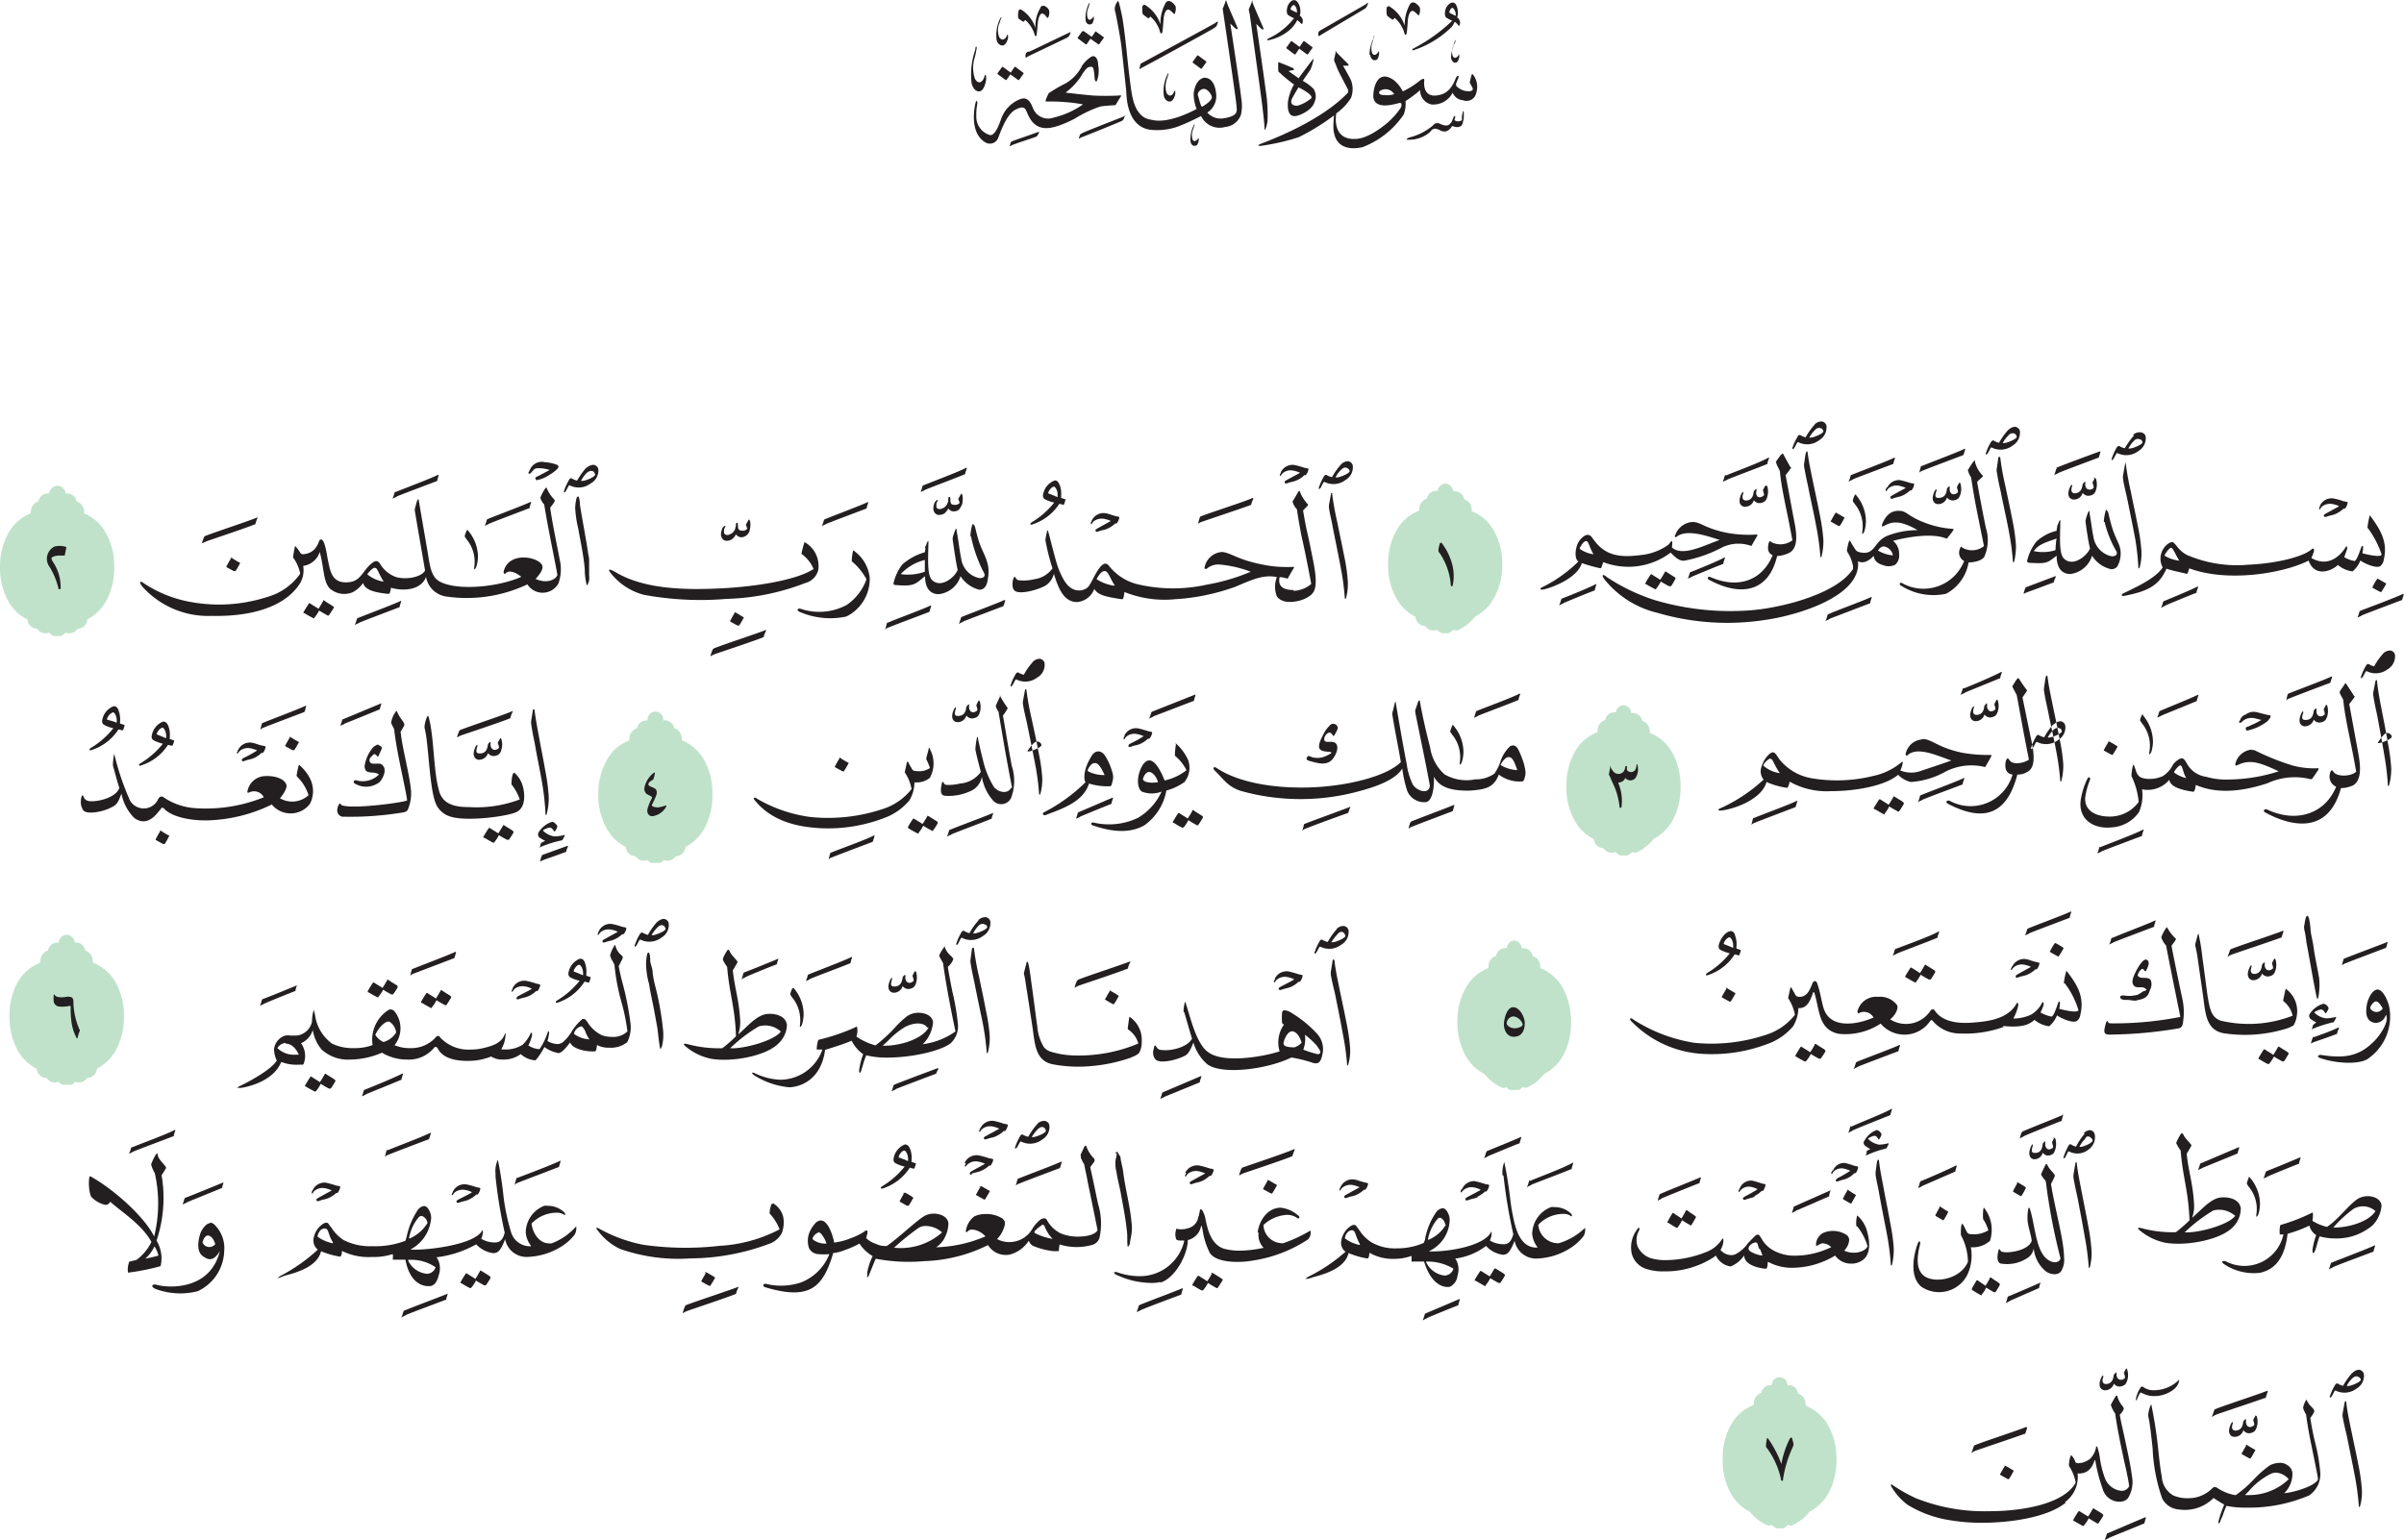 <svg xmlns="http://www.w3.org/2000/svg" viewBox="0 0 220.35 141.22"><defs><style>.cls-1{isolation:isolate;}.cls-2{fill:#c0e2ca;}.cls-2,.cls-3{fill-rule:evenodd;}.cls-3{fill:#231f20;mix-blend-mode:darken;}</style></defs><g class="cls-1"><g id="Layer_2" data-name="Layer 2"><g id="Ornaments"><path class="cls-2" d="M131.78,45l-.15,0a.86.86,0,0,0-.84.72,1,1,0,0,0-.7.92,1.1,1.1,0,0,0,0,.18h0A4,4,0,0,0,128,48.63a6.23,6.23,0,0,0-.77,2.94v.37a6.23,6.23,0,0,0,.77,2.94,4.09,4.09,0,0,0,1.74,1.67.89.89,0,0,0,.89.84.9.9,0,0,0,.76.42.94.94,0,0,0,.34-.07,1.29,1.29,0,0,0,.16.17l.15.09h0l.12.06.09,0h.43l.09,0,.12-.05.13-.09a.76.76,0,0,0,.18-.18,1,1,0,0,0,.35.07,4.09,4.09,0,0,0,1.65-1.27,4.13,4.13,0,0,0,1.71-1.66A6.19,6.19,0,0,0,137.7,52h0a.56.56,0,0,0,0-.07v-.13a.87.87,0,0,0,0-.19,6.11,6.11,0,0,0-.76-2.93,4,4,0,0,0-2.05-1.81v0a1.09,1.09,0,0,0,0-.18,1,1,0,0,0-.7-.92.84.84,0,0,0-.84-.72l-.16,0a.76.76,0,0,0-.71-.71A.77.77,0,0,0,131.78,45Z"/><path class="cls-2" d="M4.52,45.24l-.15,0a.86.86,0,0,0-.84.72,1,1,0,0,0-.7.92,1.1,1.1,0,0,0,0,.18h0A4,4,0,0,0,.77,48.88,6.23,6.23,0,0,0,0,51.82v.37a6.23,6.23,0,0,0,.77,2.94A4.09,4.09,0,0,0,2.51,56.8a.89.89,0,0,0,.89.84.9.9,0,0,0,.76.42A.94.94,0,0,0,4.5,58a1.29,1.29,0,0,0,.16.17l.15.09h0l.12.06.09,0h.43l.09,0,.12-.05.13-.09A1,1,0,0,0,6,58a1,1,0,0,0,.34.07.92.92,0,0,0,.77-.42A.9.9,0,0,0,8,56.79a4.13,4.13,0,0,0,1.71-1.66,6.19,6.19,0,0,0,.76-2.93h0a.23.23,0,0,1,0-.07V52a.87.87,0,0,0,0-.19,6.11,6.11,0,0,0-.76-2.93,4,4,0,0,0-2-1.81v0a1.09,1.09,0,0,0,0-.18,1,1,0,0,0-.7-.92.84.84,0,0,0-.84-.72l-.16,0a.76.76,0,0,0-.71-.71A.77.77,0,0,0,4.52,45.24Z"/><path class="cls-2" d="M59.38,66.06h-.15a.85.85,0,0,0-.84.71,1,1,0,0,0-.7.93,1.1,1.1,0,0,0,0,.18h0a4,4,0,0,0-2.08,1.82,6.28,6.28,0,0,0-.77,3V73A6.23,6.23,0,0,0,55.63,76a4.15,4.15,0,0,0,1.74,1.67.9.9,0,0,0,.89.84.88.88,0,0,0,.76.41.77.77,0,0,0,.34-.07.87.87,0,0,0,.16.17,1,1,0,0,0,.15.1h0l.12,0,.09,0h.06l.14,0h.17l.06,0h0l.09,0,.12,0,.13-.08a1,1,0,0,0,.18-.19.8.8,0,0,0,.34.07.93.93,0,0,0,.77-.41.91.91,0,0,0,.89-.86A4.16,4.16,0,0,0,64.54,76,6.23,6.23,0,0,0,65.3,73h0a.18.18,0,0,1,0-.06v-.13a.87.87,0,0,0,0-.19,6.12,6.12,0,0,0-.76-2.94,4.13,4.13,0,0,0-2.05-1.81s0,0,0,0a1.09,1.09,0,0,0,0-.18,1,1,0,0,0-.7-.93.84.84,0,0,0-.84-.71l-.16,0a.72.72,0,1,0-1.43,0Z"/><path class="cls-2" d="M148.11,65.31l-.14,0a.84.84,0,0,0-.84.71,1,1,0,0,0-.7.93,1.09,1.09,0,0,0,0,.18h0a4.08,4.08,0,0,0-2.09,1.82,6.16,6.16,0,0,0-.76,3,2.28,2.28,0,0,0,0,.37,6.12,6.12,0,0,0,.76,2.94,4.15,4.15,0,0,0,1.74,1.67.92.92,0,0,0,.89.84.9.9,0,0,0,.76.42.85.85,0,0,0,.35-.08.52.52,0,0,0,.16.17s.12.08.14.1h0l.12.06.08,0H149l.06,0h0l.09,0,.11-.06a.7.7,0,0,0,.14-.08.75.75,0,0,0,.17-.19.85.85,0,0,0,.35.08,4.09,4.09,0,0,0,1.65-1.27,4.27,4.27,0,0,0,1.72-1.66,6.23,6.23,0,0,0,.75-2.93h0v-.39a6.36,6.36,0,0,0-.76-2.94,4.11,4.11,0,0,0-2.06-1.81s0,0,0,0a1.1,1.1,0,0,0,0-.18,1,1,0,0,0-.7-.92.86.86,0,0,0-.84-.72l-.16,0a.79.79,0,0,0-.72-.72A.78.78,0,0,0,148.11,65.31Z"/><path class="cls-2" d="M138.11,86.93l-.14,0a.84.84,0,0,0-.84.72,1,1,0,0,0-.69,1.1v0a4.08,4.08,0,0,0-2.09,1.82,6.12,6.12,0,0,0-.76,2.94,2.28,2.28,0,0,0,0,.37,6.12,6.12,0,0,0,.76,2.94,4.15,4.15,0,0,0,1.74,1.67,4.17,4.17,0,0,0,1.65,1.26,1,1,0,0,0,.35-.07.85.85,0,0,0,.16.17l.14.09h0l.12,0,.08,0h.06l.15,0h.23l.09,0,.11,0a.8.8,0,0,0,.14-.09,1.53,1.53,0,0,0,.18-.18.94.94,0,0,0,.34.07,4.09,4.09,0,0,0,1.65-1.27,4.14,4.14,0,0,0,1.72-1.66A6.19,6.19,0,0,0,144,93.9h0V93.5a6.35,6.35,0,0,0-.76-2.93,4.06,4.06,0,0,0-2.06-1.81,0,0,0,0,0,0,0,1.11,1.11,0,0,0,0-.17,1,1,0,0,0-.7-.93.86.86,0,0,0-.84-.72l-.16,0a.77.77,0,0,0-.72-.71A.78.78,0,0,0,138.11,86.93Z"/><path class="cls-2" d="M5.38,86.43l-.14,0a.85.85,0,0,0-.84.72,1,1,0,0,0-.7.93,1.09,1.09,0,0,0,0,.18h0a4.08,4.08,0,0,0-2.09,1.82A6.12,6.12,0,0,0,.87,93v.38a6.3,6.3,0,0,0,.76,2.94A4.21,4.21,0,0,0,3.37,98a.9.9,0,0,0,.89.83.92.92,0,0,0,.76.42.81.81,0,0,0,.35-.07.85.85,0,0,0,.16.17l.14.1h0l.12,0,.09,0H6l.14,0h.23l.09,0,.12,0,.13-.08a1.53,1.53,0,0,0,.18-.19.77.77,0,0,0,.34.07.9.9,0,0,0,.76-.42.91.91,0,0,0,.9-.85,4.22,4.22,0,0,0,1.71-1.65,6.35,6.35,0,0,0,.76-2.93h0V93a6.35,6.35,0,0,0-.76-2.93A4.08,4.08,0,0,0,8.5,88.26s0,0,0,0a1.09,1.09,0,0,0,0-.18,1,1,0,0,0-.7-.93A.85.85,0,0,0,7,86.41l-.16,0a.76.76,0,0,0-.71-.71A.78.78,0,0,0,5.38,86.43Z"/><path class="cls-2" d="M162.43,127l-.14,0a.84.84,0,0,0-.84.71,1,1,0,0,0-.7.93,1.09,1.09,0,0,0,0,.18h0a4,4,0,0,0-2.09,1.82,6.16,6.16,0,0,0-.76,3,2.29,2.29,0,0,0,0,.37,6.12,6.12,0,0,0,.76,2.94,4.09,4.09,0,0,0,1.74,1.67,4.17,4.17,0,0,0,1.65,1.26.94.94,0,0,0,.34-.07.65.65,0,0,0,.17.16.76.76,0,0,0,.14.1h0l.12.06.09,0h.44l.09,0,.11-.06a.7.7,0,0,0,.14-.08.94.94,0,0,0,.17-.18,1,1,0,0,0,.35.07,4.09,4.09,0,0,0,1.65-1.27,4.27,4.27,0,0,0,1.72-1.66,6.23,6.23,0,0,0,.75-2.93h0v-.39a6.36,6.36,0,0,0-.76-2.94,4.15,4.15,0,0,0-2.06-1.81s0,0,0,0a1.1,1.1,0,0,0,0-.18,1,1,0,0,0-.71-.92A.84.84,0,0,0,164,127l-.16,0a.72.72,0,1,0-1.44,0Z"/></g><g id="Aya_No." data-name="Aya No."><path class="cls-3" d="M132,49.77h0a2.36,2.36,0,0,0-.16.77.59.59,0,0,0,.13.19,6,6,0,0,1,1,2.78c0,.06,0,.25.1.25s.09-.19.12-.25a4.3,4.3,0,0,0-.15-2,5.45,5.45,0,0,0-.91-1.74S132,49.77,132,49.77Z"/><path class="cls-3" d="M5,50.11A1.25,1.25,0,0,0,4.56,52a6.88,6.88,0,0,1,.78,1.87c0,.09,0,.15.1.15s.12,0,.12-.15a4.13,4.13,0,0,0-.72-2.37.8.8,0,0,1-.12-.31c0-.16.47-.25.65-.25s.44,0,.56,0l.16-.78A1.92,1.92,0,0,0,5,50.11Z"/><path class="cls-3" d="M150,70.15a.93.93,0,0,1-.13.46.47.47,0,0,1-.74,0,.88.88,0,0,1,0-.28c0-.06,0-.09-.07-.09s-.06,0-.09.09a1,1,0,0,1-.12.37.61.61,0,0,1-.94.07,1.37,1.37,0,0,1-.28-.44c0-.06-.06-.09-.09,0l.06,0-.13.66c0,.06,0,.06.07.15.21.53.34.75.53,1.22a7,7,0,0,1,.37,1.53c0,.06,0,.18.09.18s.1-.06.1-.12a4.25,4.25,0,0,0-.28-2.12q0-.09,0-.09h.09a.64.64,0,0,0,.53-.41.61.61,0,0,0,.94,0,1.46,1.46,0,0,0,.18-1.18c0-.07,0-.07,0-.07A.07.07,0,0,0,150,70.15Z"/><path class="cls-3" d="M59.9,70.88a2.3,2.3,0,0,0-.84,1.37.67.67,0,0,0,.19.53c.21.15.52.22.52.37a4.75,4.75,0,0,0-.43,1.06c-.06.44.22.63.43.63a1.7,1.7,0,0,0,1.31-.91c0-.06,0-.12,0-.09a5,5,0,0,1-.74.19c-.42,0-.61-.12-.59-.21s.37-.71.43-1a.54.54,0,0,0-.06-.44c-.19-.22-.69-.25-.69-.46s.25-.32.44-.44a2.59,2.59,0,0,0,.15-.53C60.06,70.88,60,70.78,59.9,70.88Z"/><path class="cls-3" d="M139.57,93.91c0,.24-.44.37-.75.37s-.71-.21-.72-.46a.68.68,0,0,1,.62-.63A1.06,1.06,0,0,1,139.57,93.91Zm-1.72,0c0,.56.28,1.15.91,1.15s1-.44,1-1.28c0-.5-.46-1.43-1.06-1.43S137.85,93.47,137.85,93.91Z"/><path class="cls-3" d="M4.92,91.26a3.44,3.44,0,0,0,0,.56.56.56,0,0,0,.53.47,3.24,3.24,0,0,0,.93-.06c.07,0,.1,0,.1.09a7.87,7.87,0,0,0,.06,1.28A4.28,4.28,0,0,0,7,95.13c0,.09.09.12.12,0a3.14,3.14,0,0,1,.16-.53.19.19,0,0,0,0-.22A6.59,6.59,0,0,1,6.73,92c0-.34,0-.65-.47-.59l.06-.06a2.78,2.78,0,0,1-.72.09c-.25,0-.56-.09-.56-.19a.06.06,0,1,0-.12,0Z"/><path class="cls-3" d="M164.06,131.9a8.31,8.31,0,0,0-.78,2.34,9.81,9.81,0,0,0-1.22-2.34c0-.06-.12-.06-.12.07a3.81,3.81,0,0,0-.07.59.23.23,0,0,0,.07.19,7.47,7.47,0,0,1,1.31,2.9c0,.06,0,.12.09.12s.09,0,.09-.12a10.55,10.55,0,0,1,.91-3c0-.09.06-.09.06-.18s-.09-.44-.13-.57S164.15,131.78,164.06,131.9Z"/></g><g id="Quran_Text" data-name="Quran Text"><path class="cls-3" d="M95.11,12.12c-.16.07-2.06.72-2.23.79s-.23.1-.26.23a.94.94,0,0,1-.06.19c0,.07-.07.13.16,0s2-.69,2.16-.76.2-.09.26-.23a.84.84,0,0,0,.1-.23l0,0C95.31,12.09,95.34,12.06,95.11,12.12Zm14.3-.62a2.9,2.9,0,0,0-.29,1.41c0,.16.1.46.36.46s.29-.1.39-.46a.51.51,0,0,0,0-.2h0c0-.06,0-.1-.06,0s-.33.39-.49.1a1.39,1.39,0,0,1,.06-1,2.38,2.38,0,0,1,.1-.3C109.51,11.4,109.48,11.34,109.41,11.5ZM103,10.68c-.17.07-3.61,1.41-3.77,1.51s-.23.1-.26.23a.62.62,0,0,1-.07.19c0,.07-.06.17.17,0,.06,0,3.53-1.41,3.66-1.48a.44.44,0,0,0,.27-.23,1.18,1.18,0,0,0,.09-.23l.07,0C103.16,10.65,103.2,10.55,103,10.68Zm31.09-.39a1.83,1.83,0,0,0-.09.39c0,.07,0,.33,0,.33a.56.56,0,0,1-.69,0,.77.77,0,0,0,.07-.26c0-.1,0-.2-.1-.07s-.2.53-.3.59-.19.43-.95.1a.5.5,0,0,0-.68.13,5.35,5.35,0,0,1-2.23,1.12c-.1.06-.33.23-.06.19a2.91,2.91,0,0,0,2-.69c.13-.13.26-.45.75-.26.27.1.76.53,1.31-.32.33.19.79.13.89-.1a3.34,3.34,0,0,0,.16-.62v-.36l0-.1C134.19,10.26,134.13,10.09,134.06,10.29ZM93,6.13l-.36.53-.72-.53h-.06l-.43.59v.07l.76.55h.06l.36-.52.72.52h.07l.42-.59V6.69l-.75-.56Zm27.14,2.92a3.38,3.38,0,0,1-1.24.65c-.2,0-.72-.07-.49-.62.06-.16.57-1,.61-1.07C119.29,8.14,120.5,8.76,120.15,9.05Zm.16-3.57c-.13.16-1.3,1.73-1.3,1.73l0-.06-.89-.63s.36-.09.43-.09.1-.1,0-.17-1.15-.49-1.24-.52-.1-.07-.13,0,0,.79,0,.79,0,0,.07.1a1.47,1.47,0,0,1,.26.23c.07.06,1,.85,1.11.88a4.64,4.64,0,0,0-.55,1.54c-.07.68,0,1.6.91,1.31.27-.07,1.28-.49,1.51-1.21a1.28,1.28,0,0,0-.07-1.22,4.27,4.27,0,0,0-1-.75l.69-1a4,4,0,0,0,.29-.91C120.41,5.41,120.41,5.35,120.31,5.48ZM100,5.22A2.77,2.77,0,0,0,99.2,6a3.83,3.83,0,0,1-1.57,1.67,12.61,12.61,0,0,0-1.51.88c-.06.13-.22.46-.26.59s0,.2.1.17a16.71,16.71,0,0,1,3.31.26,7.74,7.74,0,0,1-2.69,1.21A1.48,1.48,0,0,1,94.72,10c-.13-.23-.36-1.24-1.21-.91a3,3,0,0,0-1.74,1.8c-.29.81-.59,1.5-1,1.5a1.73,1.73,0,0,1-1.28-1.73,4.86,4.86,0,0,1,.1-1.18c0-.2-.1-.33-.16-.1s-.66,2.75.88,3.67a.81.81,0,0,0,1.15-.33c.13-.26.69-2.1,1.54-2.62.23-.13.78-.43,1-.07s.49,1.61,1.74,1.71c.16,0,.85.13,2.75-.85a11.29,11.29,0,0,1,2.35-1.12v0c.33-.07,1.41-.13,1.41-.13s.39-.66.46-.75.1-.17-.1-.14-1.64.07-2.52,0-2.42-.26-2.42-.26a6,6,0,0,0,1.44-1.53c.1-.2.46-.73.65-.79s.4-.1.46.13c.1.39.1.88.13,1s.13.26.2.1a2.7,2.7,0,0,0,.1-1.47C100.68,5.71,100.51,4.92,100,5.22Zm27.83,3.4a2.07,2.07,0,0,1-.92.1c-.59,0-.52-.26-.46-.36A.92.92,0,0,1,127.78,8.62Zm-5.4-3.9c0,.1-.1.53-.13.63s0,.16,0,.26a4.58,4.58,0,0,1,.23.55c.06.23.92,1.84,1,2a.37.37,0,0,1,0,.36c-2.72,2.85-7.93,4.62-8.09,4.72s-.13.16.16.13a20.31,20.31,0,0,0,3.44-.79,20.55,20.55,0,0,0,3.24-2,9.5,9.5,0,0,0-.06,1.11c.09,2.29,2.12,1.93,2.68,1.8a8,8,0,0,0,3.77-3,2.89,2.89,0,0,0,.16-1.22,12.49,12.49,0,0,0,1.34-1,1.32,1.32,0,0,0,1.05,1.31,2,2,0,0,0,1.93-1.08,1.11,1.11,0,0,0,.95.69.9.9,0,0,0,1.21-.66h0A1.83,1.83,0,0,0,135,6.82c-.06-.07-.1,0-.13.1s-.1.42-.16.65c0,0,.19.33.26.49s0,.27-.23.3a1.54,1.54,0,0,1-1.21-.43c-.17-.16,0-.42.13-.75s-.1-.29-.23,0c-.49,1.31-1.21,1.44-1.38,1.5-1.67.46-1.53-1.08-1.5-1.3s-.17-.17-.39,0a7.78,7.78,0,0,1-1.58,1,3.27,3.27,0,0,0-.78-1c-1.8-1.31-2,1.34-1.9,1.64.26,1.11,2.13.46,2.39.42s.2.36,0,.59A6.92,6.92,0,0,1,127,11.4c-1.8,1.44-2.69,1.34-3,1.34-1.77-.06-1.6-1.93-1.51-2.35A5,5,0,0,0,123.82,9a2.23,2.23,0,0,0,0-1.67c-.17-.36-.72-1.31-.72-1.31h.45s.13,0,0-.17l-1-1C122.44,4.69,122.41,4.63,122.38,4.72Zm-2.95-.95-.36.53-.72-.53h-.06l-.43.59v.07l.75.56h.07l.36-.53.72.53h.06l.43-.59V4.33l-.75-.56Zm-30.05.69a6.9,6.9,0,0,0-.39,3h0c0,.33.26.92.69.92.23,0,.49-.2.65-1a1.67,1.67,0,0,0,0-.39c0-.1-.07-.23-.14,0-.13.49-.52.85-.88.23a3.16,3.16,0,0,1,0-2c.07-.26.13-.62.13-.62C89.58,4.27,89.48,4.14,89.38,4.46Zm44-.69A3.51,3.51,0,0,0,133,5.25c0,.16.13.49.36.49s.29-.1.39-.49a.66.66,0,0,0,0-.2c0-.06,0-.13-.06,0s-.33.43-.53.1a1.31,1.31,0,0,1,.07-1h0a3,3,0,0,1,.1-.33C133.47,3.68,133.41,3.58,133.34,3.77Zm-33-.91-.36.52-.72-.52H99.2l-.42.59v.06l.75.56h.06l.36-.52.73.52h.06l.43-.59V3.41l-.76-.55Zm25.53.52A3.94,3.94,0,0,0,125.52,5h.07c0,.16.13.52.39.52s.33-.1.42-.52a.55.55,0,0,0,0-.23c0-.07,0-.13-.07,0s-.36.46-.56.1a1.53,1.53,0,0,1,.07-1.09c0-.13.1-.32.1-.32C126,3.28,126,3.22,125.88,3.38ZM98,3c-.17.06-3.47,1.67-3.64,1.73h-.06A.33.33,0,0,0,94,5a1,1,0,0,0,0,.19c0,.07,0,.17.19,0l3.57-1.71A.54.54,0,0,0,98,3.28a.84.84,0,0,0,.1-.23C98.15,3,98.19,2.89,98,3ZM91.67,1.71a3.39,3.39,0,0,0-.33,1.87v0c0,.2.2.59.53.59.16,0,.39-.13.52-.65a.82.82,0,0,0,0-.27c0-.06,0-.13-.1,0-.1.33-.43.56-.69.17a1.66,1.66,0,0,1,0-1.28,3.21,3.21,0,0,0,.13-.39C91.87,1.58,91.77,1.52,91.67,1.71Zm3.7-1a3.22,3.22,0,0,0-.46,1.87A3.06,3.06,0,0,0,93.57.86c-.06,0-.23,0-.23.26a1.71,1.71,0,0,0,0,.56v0a2.63,2.63,0,0,0,.43.3s.1,0,.1,0,.06-.2.16-.1a2.9,2.9,0,0,1,.82,1.34c0,.1.16.13.16,0,.07-.4.1-1.09.14-1.31s.19-.89.55-.59a.64.64,0,0,1,.17.16c.06.1.16.23.22.1a1,1,0,0,0,.07-.62C96.16.86,95.7.27,95.37.66ZM99.79.37a2.9,2.9,0,0,0-.29,1.41h0c0,.16.1.46.36.46s.3-.1.4-.46a.66.66,0,0,0,0-.2c0-.06,0-.1-.07,0s-.32.4-.49.1a1.43,1.43,0,0,1,.07-1,2.38,2.38,0,0,1,.1-.3C99.89.27,99.86.21,99.79.37Zm25.44,0-4.16,2.39c-.17.1-.2.13-.23.26a1,1,0,0,0,0,.2h0c0,.06,0,.16.2,0L125,.86a.54.54,0,0,0,.26-.23.84.84,0,0,0,.1-.23C125.42.3,125.45.21,125.23.34Zm8,.42a.9.9,0,0,1,.2.66l-.43-.2h0c-.13-.06-.2-.13-.13-.23C133,.7,133.11.7,133.21.76ZM132.62.6h0c-.17.23-.27.82-.07,1a2.91,2.91,0,0,0,.56.3,15.1,15.1,0,0,1-3.57,2.55c-.13.1-.13.16,0,.16a8.83,8.83,0,0,0,3-1.67c.66-.55.62-.59.79-.94a.94.94,0,0,1,.29.26c.07.09.13.16.16.06a.58.58,0,0,0-.22-.72A1.53,1.53,0,0,0,133.44.4C133.38.3,133.05,0,132.62.6ZM129.25.37a3.77,3.77,0,0,0-.49,2A3.25,3.25,0,0,0,127.32.57c-.06,0-.23,0-.23.29s0,.49.07.59h0c.1.1.4.3.43.33s.1,0,.13,0,.07-.2.16-.1a2.88,2.88,0,0,1,.86,1.4c0,.14.16.14.19,0,.07-.42.1-1.14.13-1.37s.2-.95.59-.63a1.77,1.77,0,0,1,.2.17c.1.1.2.23.23.1a1.18,1.18,0,0,0,.06-.66C130.07.57,129.58-.06,129.25.37ZM107,6.85a3.39,3.39,0,0,0-.33,1.87c0,.19.2.59.53.59.16,0,.39-.13.52-.66a1,1,0,0,0,0-.26c0-.06,0-.13-.1,0-.09.33-.42.56-.68.16,0-.06-.23-.42,0-1.27v0a3.21,3.21,0,0,0,.13-.39C107.16,6.72,107.06,6.66,107,6.85Zm2.75-1.77-.43.59v.07l.76.56h.06l.43-.59V5.64l-.76-.56Zm1.7-3c-.16.1-6.48,3.54-6.68,3.64s-.23.13-.26.26a.77.77,0,0,1-.06.23l0,0c0,.1-.07.2.2,0,.09,0,6.44-3.5,6.58-3.6s.22-.13.29-.26.06-.16.1-.26S111.67,1.94,111.41,2.07ZM106.86.24a3.77,3.77,0,0,0-.49,2A3.27,3.27,0,0,0,104.93.44c-.07,0-.23,0-.23.29s0,.49.07.59h0c.1.1.4.29.43.33s.1,0,.13,0,.07-.19.16-.09a2.82,2.82,0,0,1,.85,1.4c0,.13.17.13.2,0,.07-.42.1-1.14.13-1.37s.2-.95.59-.63a1.77,1.77,0,0,1,.2.17c.1.1.19.23.23.1a1.18,1.18,0,0,0,.06-.66C107.68.44,107.19-.19,106.86.24Zm4.19,8.54c.2.4-.72.92-.85,1s-.33-.86-.39-1,0-.43.36-.59S110.86,8.39,111.05,8.78ZM112.33.11c0,.1-.26.69-.26.69.06.36,1.24,8.41,1.27,8.9s.2.92-1.18,1.15a1.65,1.65,0,0,1-1.5-.53,1.78,1.78,0,0,0,.82-1.64c-.13-1.6-1-1.6-1.21-1.53s-.72.32-.86,1.44a4,4,0,0,0,.27,1.4c-.66.36-2.69,1.35-4.09,1-.37-.06-1.35-.16-1.77-2-.2-.79-.53-4.09-.53-4.09s-.26-2.52-.45-3.47c-.07-.33-.2-.92-.27-1.15s-.1-.23-.16-.1a1,1,0,0,0-.16,1c.13.65.42,2.09.55,3.17.07.62.4,3.64.43,4s0,3.14,2.09,3.53a5.58,5.58,0,0,0,3-.42c.56-.2,1.77-.82,1.77-.82a1.88,1.88,0,0,0,2.22,1,1.68,1.68,0,0,0,1.44-1.14A3.93,3.93,0,0,0,113.77,9h0c0-.26-1-6.84-1-6.84s.43.42.53.49.16,0,.13-.1-1-2.29-1-2.39S112.36,0,112.33.11Zm2.42,0c0,.1-.29.75-.29.75a4.22,4.22,0,0,0,.09.43c.13,1,.92,6.61,1.15,8.38.1.88.2,1.67.2,2.09,0,.13,0,.2.09.07a2.58,2.58,0,0,0,.2-1.08A13.94,13.94,0,0,0,116,8.19c0-.16-.85-6-.85-6s.42.42.52.49.16,0,.13-.1-1-2.29-1-2.39S114.78,0,114.75.11Zm3.93.39a.88.88,0,0,1,.19.66h0l-.42-.2c-.13-.07-.2-.13-.13-.23C118.48.44,118.58.44,118.68.5Zm-.56-.13c-.16.23-.26.82-.06,1a3,3,0,0,0,.55.3,6.37,6.37,0,0,1-2.35,1.86v0c-.17.1-.13.16,0,.16a4.44,4.44,0,0,0,1.84-.85,3,3,0,0,0,.81-1l.3.26c.07.09.13.16.16.06a.58.58,0,0,0-.23-.72,1.5,1.5,0,0,0-.16-1.18C118.87.08,118.55-.25,118.12.37Z"/><path class="cls-3" d="M100.08,47.71a2.14,2.14,0,0,1-.1.22c0,.09,0,.19.1.09a.76.76,0,0,1,.25-.28,1.21,1.21,0,0,1,.78-.18,2.44,2.44,0,0,1,.71.21s-1.09.6-1.24.69-.19.12-.16.22.13.09.22.06c.41-.16.56-.12.9-.28l0,0a2.69,2.69,0,0,0,.69-.47.18.18,0,0,0,.12,0,1.07,1.07,0,0,0,.25-.56c0-.06-.31-.09-.4-.13-.28-.06-.6-.21-.91-.25A1.19,1.19,0,0,0,100.08,47.71Zm10-.37s-.07,0-.1.09a4.07,4.07,0,0,0-.15.53c0,.06,0,.06.09,0s.22-.12.34-.15c.53-.19,3.71-1.25,4.37-1.5l-.06,0c.06,0,.09,0,.12-.09a4.83,4.83,0,0,1,.19-.5c0-.06,0-.06-.07-.06C114.08,46,110.74,47.06,110.09,47.34Zm11.91-2-.16.87a1.22,1.22,0,0,0,0,.47c.09.56.25,1.16.34,1.72.25,1.24.5,2.46.72,3.64a22.22,22.22,0,0,1,.37,2.75c0,.15.1.15.13,0a4.91,4.91,0,0,0,.15-1.5,16.23,16.23,0,0,0-.34-2.34c-.19-1-.44-2.12-.62-3.05a25.32,25.32,0,0,1-.47-2.59c0-.08,0-.1-.07-.11S122,45.23,122,45.31Zm0-.15h0Zm-19.86,8.51a3.88,3.88,0,0,1-1.62-.6c.12-.21.4-.74.74-.74S101.73,53,102.17,53.67ZM119,45.09c-.15.28-.5.84-.53.91a2,2,0,0,0,.41.71c.06.47.22,1.41.4,2.37.35,1.5.66,3.15.91,4.46a2.58,2.58,0,0,1-1.66.63l.07-.07c-.94,0-1.5-.31-1.31-1.18a1.79,1.79,0,0,1,.65.12c.06,0,.06,0,.1,0,.15-.28.31-.56.53-.93.09-.13.06-.13-.07-.13a11.81,11.81,0,0,1-2.27-.12c-2.75-.47-3.24-1.12-4.18-1.25a1.73,1.73,0,0,0-1.62,1.34c-.09.22.09.28.22.16a1.65,1.65,0,0,1,1.12-.35,10.65,10.65,0,0,1,2.87.66,17.93,17.93,0,0,1-4,1.18,14.18,14.18,0,0,1-6.49-.06,4.81,4.81,0,0,1-2.52-1.68c-.56-.72-1.28.93-1.56,1.43s-.38.72-1,.84c-1.09.1-1.59-.9-2-1.87-.32-.78-.72-2.59-1-3.55-.06-.16-.09-.06-.09,0a5.47,5.47,0,0,0-.16.81,20.41,20.41,0,0,0,.65,2.59,2.44,2.44,0,0,1-1.68,1,4,4,0,0,1-1.43.09c-.25-.06-.28-.31-.35-.31s-.09.06-.15.25-.13.75.12,1c.47.43,2.18-.07,2.84-.44a1.8,1.8,0,0,0,.78-1.09c.37,1.21.87,2.62,2.15,2.59A1.84,1.84,0,0,0,100.3,54c.34.53.87.69,2.49.94.16,0,.19,0,.28-.66a9.79,9.79,0,0,0,4.65.66,19.56,19.56,0,0,0,5.48-1.13c1.56-.65,2.56-1.15,3.84-.9a2.43,2.43,0,0,0,0,1.78c.22.28.65.62,1.68.46a3,3,0,0,0,1.44-.59c.34-.34.68-.75.21-3.12-.18-.9-.37-1.87-.53-2.55s-.28-1.37-.4-2.09c.19-.19.5-.5.47-.53a3.5,3.5,0,0,1-.75-1.16c0-.06,0-.09-.06-.09A.15.15,0,0,0,119,45.09Zm-22.29-.41a1,1,0,0,1,.23.65c0,.1,0,.24,0,.25l-.23-.09a4.86,4.86,0,0,0-.57-.23c-.13,0,0-.23,0-.23a1.39,1.39,0,0,1,.22-.29l.13-.09C96.53,44.63,96.65,44.6,96.71,44.68Zm-.08-.61a1.67,1.67,0,0,0-1,1.17c-.08.27,0,.43.12.52a3.27,3.27,0,0,0,.88.32,7.7,7.7,0,0,1-2,1.77c-.3.17-.24.36.12.19a4.64,4.64,0,0,0,2.35-1.85l.27.07c.17.05.13.06.22-.2a1.78,1.78,0,0,0,.08-.27l-.41-.14,0-.14a2.38,2.38,0,0,0-.11-1C97,44.16,96.86,44,96.63,44.07Zm20.78-.79c0,.07-.06.16-.09.22s0,.19.09.1a.77.77,0,0,1,.25-.28,1.16,1.16,0,0,1,.78-.19,2.45,2.45,0,0,1,.72.22s-1.09.59-1.25.68-.18.13-.15.22.12.1.22.06c.4-.15.56-.12.9-.28l0,0a2,2,0,0,0,.68-.47.19.19,0,0,0,.13,0,1.12,1.12,0,0,0,.25-.56c0-.06-.31-.09-.41-.12a7.88,7.88,0,0,0-.9-.25A1.2,1.2,0,0,0,117.41,43.28Zm6.18-.3a.37.37,0,0,1,.12.24c-.09.22-.75.47-1,.53,0,0-.31.07-.28,0v0a2.1,2.1,0,0,1,.5-.68C123.15,42.85,123.37,42.79,123.59,43Zm-.66-.41a6.49,6.49,0,0,0-.84,1.18,1.62,1.62,0,0,1-.47-.18c-.15-.1-.25.06-.31.18a5.3,5.3,0,0,0-.34.72l-.09.25c0,.13,0,.16.12.06s.28-.65.41-.59v0a1.81,1.81,0,0,0,1.93-.19,1.34,1.34,0,0,0,.65-1.34.51.51,0,0,0-.46-.37A.93.93,0,0,0,122.93,42.57ZM81.38,57.09c-.07,0-.07,0-.1.1s-.09.34-.12.46,0,.07.06,0,.22-.12.31-.15h0c.53-.22,2.93-1.12,3.59-1.37,0,0,.06,0,.09-.1s.09-.31.13-.43,0-.07-.07-.07C84.55,55.88,82,56.81,81.38,57.09Zm6.79-.53s-.06,0-.09.1-.1.34-.16.47,0,.06.09,0a1.3,1.3,0,0,0,.31-.16c.54-.22,2.94-1.12,3.59-1.37h0s.09,0,.09-.1a3.68,3.68,0,0,0,.13-.43c0-.06,0-.06-.06-.06C91.35,55.35,88.82,56.28,88.17,56.56Zm-3.4-5.23c0,.37,0,.78,0,1.09a4.66,4.66,0,0,1-2.21.22s0,0,0,0a4.43,4.43,0,0,1,2.27-1.31Zm4.33-3.15a4.81,4.81,0,0,0-.15.87v.13H89a12.93,12.93,0,0,0,1.22,3.4c.12.31-.16.49-.56.4a2.11,2.11,0,0,1-1.56-1.78c-.16-.78-.25-1.68-.41-2.49,0-.28-.06-.31-.15-.06a4.55,4.55,0,0,0-.22.68v.13c.09.62.28,2,.46,2.8-.28.69-1.55,1.72-2.36.91-.44-.5-.35-1.81-.32-3.43,0-.13,0-.22-.09-.06s-.09.25-.19.43,0,.07,0,.1,0,.31-.06.43a5.31,5.31,0,0,0-2.06,1.12,4.49,4.49,0,0,0-.78,1.63c-.06.18,0,.25.16.25,1.78.15,1.81-.1,2.71-.81,0,1.24.59,1.65,1.25,1.65a2.35,2.35,0,0,0,2-1.65,2.87,2.87,0,0,0,1.72,1.24c.53,0,.71-.47.78-.93.28-1.5-.32-2.12-.78-3.4-.16-.47-.28-1-.41-1.5C89.26,48.12,89.17,47.93,89.1,48.18Zm-1.27-2.43s.06.12.09.22.06.15,0,.18a.55.55,0,0,1-.25.13.8.8,0,0,1-.25,0c-.25,0-.31-.19-.31-.44,0-.06,0-.28-.06-.28a.13.13,0,0,0-.13.1c0,.06,0,.12,0,.18s0,.16-.06.25a.5.5,0,0,1-.13.25.71.71,0,0,1-.37.28.46.46,0,0,1-.44,0c-.09-.06-.09-.15-.09-.28a.65.65,0,0,1,.09-.37c.07-.1.07-.13,0-.13s-.21.16-.28.31a1.55,1.55,0,0,0-.09.53.69.69,0,0,0,.19.41.5.5,0,0,0,.37.12.8.8,0,0,0,.47-.15,1.32,1.32,0,0,0,.34-.44.61.61,0,0,0,.66.25l0,0a.58.58,0,0,0,.4-.25,1.93,1.93,0,0,0,.22-.43c.06-.29.09-.85-.09-.94ZM84.65,44.5s-.07,0-.1.09a3.6,3.6,0,0,1-.15.47c0,.06,0,.06.09,0a1.47,1.47,0,0,0,.31-.15c.5-.22,2.93-1.12,3.59-1.41l0,0s.09,0,.09-.1.1-.31.13-.43,0-.07-.07-.07C87.83,43.28,85.3,44.22,84.65,44.5Zm-19.24,15s-.07,0-.1.09a3.2,3.2,0,0,0-.18.53c0,.06,0,.06.09,0s.25-.12.34-.16c.53-.18,3.71-1.24,4.37-1.52,0,0,.09,0,.09-.1s.13-.37.19-.49,0-.07-.06-.07C69.4,58.08,66.06,59.18,65.41,59.46Zm1.93-3.3c-.12.19-.28.47-.37.65l0,0c-.06.07-.06.13,0,.16l.62.34c.07,0,.13,0,.16,0a5.63,5.63,0,0,0,.37-.62c.07-.06.07-.13,0-.16s-.5-.31-.68-.4S67.37,56.1,67.34,56.16ZM78.17,50.6a5.35,5.35,0,0,0-.1.75c0,.1,0,.13.06.16l0,0a5.64,5.64,0,0,1,1.25,1.53.19.19,0,0,1,0,.18,4.75,4.75,0,0,1-1.78,2.25,5.31,5.31,0,0,1-4.24.34c-.21-.06-.4.13-.09.28a7.05,7.05,0,0,0,4.3.44A3.84,3.84,0,0,0,79.72,53a3.47,3.47,0,0,0-1.4-2.46C78.2,50.42,78.2,50.45,78.17,50.6Zm-4.47-.77c-.06.22-.19.66-.22.85s0,.09,0,.12v0a3.15,3.15,0,0,1,1.09,1.37c-1.28.87-4.49,1.53-8,1.75-3.74.22-7.57.12-10.22-1.5-.63-.34-.63-.19-.32.19a5.69,5.69,0,0,0,3,1.93,28.64,28.64,0,0,0,7.6.37,21.55,21.55,0,0,0,7.2-1.46A1.64,1.64,0,0,0,75,52.27a2.5,2.5,0,0,0-1.1-2.47C73.73,49.68,73.73,49.71,73.7,49.83Zm-5.34-1.71s.06.12.09.22.07.15,0,.18a.51.51,0,0,1-.24.13.84.84,0,0,1-.25,0c-.25,0-.32-.19-.32-.44,0-.06,0-.28-.06-.28s-.09,0-.12.1,0,.12,0,.18a1.49,1.49,0,0,0-.07.25.58.58,0,0,1-.12.25.77.77,0,0,1-.38.28.39.39,0,0,1-.43,0c-.1-.06-.1-.15-.1-.28a.67.67,0,0,1,.1-.37c.06-.1.06-.13,0-.13a.46.46,0,0,0-.28.31,1.56,1.56,0,0,0-.1.53.79.79,0,0,0,.19.41.51.51,0,0,0,.38.12.77.77,0,0,0,.46-.15,1.24,1.24,0,0,0,.35-.44.59.59,0,0,0,.65.25l0,0a.82.82,0,0,0,.62-.68c.07-.28.1-.85-.09-.94Zm7.25-.51s-.06,0-.09.09-.1.35-.16.47,0,.06.09,0a1.54,1.54,0,0,0,.32-.15c.53-.22,2.93-1.12,3.58-1.37h0s.1,0,.1-.1.09-.31.12-.43,0-.07-.06-.07C78.79,46.39,76.26,47.33,75.61,47.61ZM32.8,56.67s-.06,0-.09.09-.1.35-.16.47,0,.06.1,0a1.75,1.75,0,0,0,.31-.15h0c.53-.22,2.93-1.13,3.58-1.38,0,0,.1,0,.1-.09s.09-.31.12-.44,0-.06-.06-.06C36,55.45,33.46,56.39,32.8,56.67ZM29.62,55.1c-.12.22-.28.5-.43.72-.22-.16-.5-.31-.69-.44s-.16-.06-.22,0l0,0c-.12.19-.28.44-.41.66s0,.15.1.22.53.31.72.4.09,0,.15-.06a3.14,3.14,0,0,0,.41-.62c.28.18.53.31.74.43a.11.11,0,0,0,.16,0c.12-.16.31-.47.41-.62s0-.16-.07-.22-.5-.31-.68-.44S29.65,55,29.62,55.1Zm-8.45-3.89a6,6,0,0,0-.37.65l0,0a.09.09,0,0,0,0,.16l.62.34c.07,0,.13,0,.16,0s.28-.44.37-.62.07-.13,0-.16-.49-.28-.68-.41S21.2,51.14,21.17,51.21Zm2.37-3.75c-.75.32-4.08,1.41-4.74,1.69,0,0-.06,0-.09.09a3.44,3.44,0,0,0-.19.53c0,.06,0,.06.1,0l.34-.15c.53-.19,3.71-1.25,4.36-1.53,0,0,.1,0,.1-.09a4.38,4.38,0,0,1,.18-.5C23.64,47.46,23.6,47.46,23.54,47.46Zm19.24,1.19a2.28,2.28,0,0,0-.19.53,3.53,3.53,0,0,0,.28.4,3.23,3.23,0,0,1,.59,2.47c0,.06,0,.15,0,.15.22,0,.35-.78.35-1.18a3.73,3.73,0,0,0-.91-2.37C42.87,48.59,42.81,48.56,42.78,48.65Zm1.93-1.06s-.06,0-.09.09-.1.35-.16.47,0,.06.09,0a1.54,1.54,0,0,0,.32-.15c.53-.22,2.93-1.13,3.58-1.38h0s.1,0,.1-.09.09-.31.12-.44,0-.06-.06-.06C47.89,46.37,45.36,47.31,44.71,47.59Zm8.14-1.93a4.34,4.34,0,0,0-.13.9,10.38,10.38,0,0,0,.28,1.9c.22,1.25.5,2.5.6,3.74a5.74,5.74,0,0,0,.18,1.44c.07.12.22-.41.22-.44a2.42,2.42,0,0,0,0-.47c0-.43,0-.84,0-1.28h0c0-.18,0-.34-.06-.52-.22-1.53-.53-3.06-.78-4.62a2.55,2.55,0,0,0-.1-.72C53,45.44,52.88,45.56,52.85,45.66ZM34.36,52.08h.06c.16,0,.31.56.75,1.25a3,3,0,0,1-1.37-.57c-.13-.09-.16-.09-.06-.21s.43-.5.62-.5ZM50,44.75a4.09,4.09,0,0,0-.47.88,1.36,1.36,0,0,0,.35.62c.34,2.15,1.09,5.67,1.21,6.48-.22.5-1.06.78-2,.35.5-.53.75-1,.59-1.28-.41-.78-3.09-1.25-3.52.62,0,.16.09.25.18.16.32-.38,1-.06,1.44.31-2.06.93-6,1.34-7.58.37-.71-.46-.81-1.49-1-2.62s-.49-2.83-.81-4.73c0-.13-.06-.22-.15,0s-.1.37-.22.74v.16c.31,1.87.65,3.77.94,5.49-.22.53-1.53.9-2.62.62a2.76,2.76,0,0,1-1.5-1.22c-.25-.37-.44-.28-.72-.09-.93.72-1,1.72-2.27,1.78-1.5.09-1.59-1.12-1.81-2.12-.09-.5-.25-1.62-.53-1.78-.13-.06-.19,0-.25.09a2,2,0,0,1-.41.75,1.39,1.39,0,0,1-.77.44c-.38.09-.47.06-.6-.16s-.34-.46-.43-.56a10.28,10.28,0,0,0-.19,1.06,3.8,3.8,0,0,1,.65,1.44v.06a5.49,5.49,0,0,1-3,2.12,14.36,14.36,0,0,1-7,.47,11.4,11.4,0,0,1-4.28-1.69c-.21-.15-.31-.22-.37-.12s.16.34.22.43a8.12,8.12,0,0,0,6.36,2.65c3.15.07,6.48-.62,8-2.89a2.35,2.35,0,0,0,.35-1.69,1.88,1.88,0,0,0,1.52-1.28c.41,1.56.31,2.68.91,3.34a2,2,0,0,0,2.06.37,2.56,2.56,0,0,0,1-.87c.16.59.91.87,2.31,1,.09,0,.16,0,.25-.56,1.25.37,2.81.15,3.21-1a2.19,2.19,0,0,0,1.9,1.81,13,13,0,0,0,7.39-1.12,1.66,1.66,0,0,0,2.84-.07,3.84,3.84,0,0,0,.12-2.21c-.25-1.37-.65-3.18-.87-4.74.19-.28.47-.56.41-.72a3.54,3.54,0,0,1-.72-1.06c0-.06,0-.06-.06-.06l-.07,0Zm-13.75.35s-.06,0-.09.09a3.28,3.28,0,0,1-.16.47c0,.06,0,.06.1,0a1.53,1.53,0,0,0,.31-.16c.53-.22,2.93-1.12,3.58-1.37h0s.09,0,.09-.09l.12-.44c0-.06,0-.06-.06-.06C39.47,43.88,37,44.81,36.29,45.1Zm18.18-1.81a.39.39,0,0,1,.12.25c-.09.22-.74.47-1,.53,0,0-.32.06-.28,0a2.65,2.65,0,0,1,.49-.69v0C54,43.16,54.25,43.1,54.47,43.29Zm-.69-.41a6.56,6.56,0,0,0-.84,1.19,1.66,1.66,0,0,1-.47-.19c-.15-.09-.25.06-.31.19a5.79,5.79,0,0,0-.34.71l-.09.25c0,.13,0,.16.12.07v0c.16-.19.31-.66.4-.6a1.83,1.83,0,0,0,1.94-.18A1.35,1.35,0,0,0,54.84,43a.5.5,0,0,0-.46-.38A1,1,0,0,0,53.78,42.88ZM48.61,43c-.06.09-.1.22-.16.31s.06.16.16.1.31-.44.56-.47a3.15,3.15,0,0,1,1.21.15s-1.15.63-1.27.66a.12.12,0,0,0,0,.18c0,.13.12.1.21.07a3.19,3.19,0,0,0,.69-.25c.12-.06,1.56-.88,1.09-1.09l.06,0a3.69,3.69,0,0,0-1.21-.28A1.16,1.16,0,0,0,48.61,43Zm143.9,34.64s-.07,0-.1.1a4,4,0,0,1-.15.46c0,.07,0,.07.09,0a1.47,1.47,0,0,0,.31-.15c.5-.22,2.93-1.12,3.59-1.37h0s.09,0,.09-.1.1-.31.13-.43,0-.07-.07-.07C195.69,76.47,193.16,77.4,192.51,77.68Zm7.35-7.45h0c.19,0,.25.72.53,1.15a2.94,2.94,0,0,1-1-.43c-.1-.06-.13-.1-.1-.16.13-.22.41-.56.59-.59Zm6.55-1.46a1.69,1.69,0,0,0-1.5,1.24c-.06.16,0,.28.16.19,1.19-.59,2.12-.22,3.8.56a15.38,15.38,0,0,1-4.45.75,6.76,6.76,0,0,1-2.22-.25,2.36,2.36,0,0,1-1.62-1c-.16-.22-.31-.62-.53-.68s-.62.24-.87.56a2.58,2.58,0,0,1-.94,1.06c-.84.4-2,.31-2.24-.07-.19-.18-.22-.49-.38-.87-.09-.15-.09-.12-.12,0a3.9,3.9,0,0,0-.13.94,6.82,6.82,0,0,1,.66,2.37,3.26,3.26,0,0,1-2.65,1.34c-1.31,0-2.34-.56-2.25-1.75a6.88,6.88,0,0,1,.44-1.62c.06-.19-.09-.34-.22-.13a6.45,6.45,0,0,0-.59,1.75c-.4,1.87,1,2.93,2.81,2.74a3.26,3.26,0,0,0,2.49-1.4,3.88,3.88,0,0,0,.28-2.09,2.59,2.59,0,0,0,2.5-.87c.09.65,1.09.93,2.15,1.09.12,0,.18,0,.28-.62,2.12.93,4.58.5,6.58-.16a5.91,5.91,0,0,1,3.92-.37c.1,0,.13,0,.19-.07l.53-.77c.06-.13.06-.16-.06-.16a7.46,7.46,0,0,1-2.28-.25,22,22,0,0,1-3.49-1.4A.72.72,0,0,0,206.41,68.77Zm-13.15-.69a6.41,6.41,0,0,0-.38.65l0,0c-.06.06-.06.12,0,.15s.44.25.63.34.12,0,.15,0a5.73,5.73,0,0,0,.38-.62c.06-.06.06-.12,0-.16s-.5-.31-.69-.4S193.29,68,193.26,68.08Zm3.08-2.52a2.22,2.22,0,0,0-.19.52,3.22,3.22,0,0,0,.28.41A3.25,3.25,0,0,1,197,69c0,.07,0,.16,0,.16v0c.22,0,.34-.78.34-1.18a3.78,3.78,0,0,0-.9-2.37C196.43,65.49,196.37,65.49,196.34,65.56Zm9.45,0a.92.92,0,0,0-.44.43c0,.09-.09.16-.12.25s.18.09.25,0a1.19,1.19,0,0,1,.93-.37c.28,0,.56.12.87.18,0,0-.56.32-.65.35a5.24,5.24,0,0,0-.53.25c-.06,0-.25.06-.25.15s0,.25.16.22a4.51,4.51,0,0,0,1.12-.4,4.77,4.77,0,0,0,.65-.41c.1-.06.53-.56.25-.59s-.78-.19-1.18-.28A1.17,1.17,0,0,0,205.79,65.56Zm7.42-.9L213,65s0,.06,0,.1a1.4,1.4,0,0,1,.09.4c-.22.2-.45.24-.62.1a.57.57,0,0,1-.14-.48c0-.16,0-.22-.12-.11s-.13.14-.14.22c-.07.52-.29.76-.69.78s-.44-.16-.26-.66c0-.1,0-.22-.15,0-.38.76-.15,1.18.23,1.24a.86.86,0,0,0,.88-.61.63.63,0,0,0,.71.24c.34-.09.42-.25.52-.53a1.77,1.77,0,0,0,0-1C213.26,64.59,213.22,64.62,213.21,64.66ZM198,65.18s-.06,0-.09.09a3.75,3.75,0,0,1-.16.47c0,.06,0,.06.1,0a1.75,1.75,0,0,0,.31-.15l0,0c.53-.22,2.46-1,3.12-1.28,0,0,.09,0,.09-.09s.09-.32.13-.44,0-.06-.07-.06C200.67,64.09,198.62,64.9,198,65.18Zm16.93-2.46c-.12.18-.31.43-.47.68,0,0,0,0,0,.1s.16.34.32.65l0,0c.19,1.9.63,3.43,1.19,6.61-.59.5-1.84.44-2.09,0-.13-.25-.28-.12-.34.28a1,1,0,0,0,.59,1.09c-1,2.47-3.62,3.37-6.33,2.09-.28-.09-.41.16-.16.28,2.53,1.37,5.8,1.94,6.93-2.24A2.74,2.74,0,0,0,215.7,72c1-.63.53-2.53.34-3.59l-.71-3.86c.15-.19.28-.35.43-.56s.07-.1,0-.19c-.18-.31-.46-.72-.68-1.06C215,62.62,215,62.62,214.89,62.72Zm2.86-.36s-.06.07-.07.16l-.17.87a1.23,1.23,0,0,0,0,.47c.08.56.22,1.15.34,1.72.23,1.25.46,2.47.65,3.63a23.33,23.33,0,0,1,.33,2.75c0,.15.09.15.12,0a5.61,5.61,0,0,0,.19-1.5,17.23,17.23,0,0,0-.31-2.34c-.16-1-.39-2.13-.57-3.06s-.34-1.76-.42-2.6c0-.09-.06-.13-.09-.13Zm-8,1.23c-.06,0-.06,0-.1.09s-.09.35-.12.47,0,.06.06,0,.22-.12.31-.15h0c.54-.22,2.94-1.13,3.59-1.37,0,0,.06,0,.09-.1s.1-.31.13-.43,0-.07-.06-.07C213,62.37,210.43,63.31,209.78,63.59Zm9.32,3.73a.37.37,0,0,1,.12.25c-.09.21-.74.46-1,.53,0,0-.31.06-.28,0l0,0a3.78,3.78,0,0,1,.52-.69C218.66,67.19,218.88,67.13,219.1,67.32Zm-.66-7.41a6.23,6.23,0,0,0-.84,1.19,1.87,1.87,0,0,1-.46-.19c-.16-.09-.25.06-.32.19a5.17,5.17,0,0,0-.34.71l-.09.25c0,.13,0,.16.12.07v0c.16-.18.31-.65.41-.59a1.83,1.83,0,0,0,1.93-.18,1.38,1.38,0,0,0,.66-1.35.52.52,0,0,0-.47-.37A1,1,0,0,0,218.44,59.91ZM160.77,75c-.07,0-.07,0-.1.09s-.09.35-.12.47,0,.06.06,0,.22-.12.31-.15h0c.53-.22,2.93-1.13,3.59-1.38,0,0,.06,0,.09-.09s.1-.31.13-.44,0-.06-.06-.06C164,73.78,161.42,74.72,160.77,75Zm12.78-1.93c-.13.22-.28.5-.44.72-.22-.16-.5-.32-.68-.44s-.16-.06-.22,0l0,0c-.13.19-.28.44-.41.65s0,.16.1.22.53.31.71.41.1,0,.16-.07a2.89,2.89,0,0,0,.4-.62c.28.19.53.31.75.44a.12.12,0,0,0,.16,0,7.33,7.33,0,0,0,.4-.63c.07-.12,0-.15-.06-.22s-.5-.31-.68-.43S173.58,73,173.55,73.07Zm2.52-.16s-.06,0-.09.1-.09.34-.15.46,0,.07.09,0a1.47,1.47,0,0,0,.31-.15c.5-.22,2.93-1.12,3.59-1.37h0s.09,0,.09-.1.09-.31.13-.43,0-.07-.07-.07C179.25,71.7,176.73,72.63,176.07,72.91Zm-13.77-3.3a.11.11,0,0,1,.09,0c.15.15.31.65.75,1.28a2.85,2.85,0,0,1-1.44-.63.17.17,0,0,1-.06-.15c.12-.19.44-.56.66-.56Zm13.84-1.81a1.66,1.66,0,0,0-1.47,1.34c0,.09.06.22.19.09.9-.78,2.56,0,4,.5-.78.28-2,.69-2.68.91a2.6,2.6,0,0,1-2,0,2.41,2.41,0,0,0,.22-.66c0-.25-.06-.12-.22,0a5.94,5.94,0,0,1-2.46,1.16,13.82,13.82,0,0,1-5.52.24,4.82,4.82,0,0,1-3.06-1.71c-.21-.25-.37-.69-.65-.69s-.84.66-1,1.25a1.21,1.21,0,0,0,.16,1.25,14.75,14.75,0,0,1-4,2.65c-.25.12-.16.19.06.19,1.15-.1,3.77-1,4.21-2.62a6.93,6.93,0,0,0,1.84.53c.09,0,.15,0,.28-.56a6.91,6.91,0,0,0,3.77.87c2.34,0,5-.5,6.17-1.5a2.42,2.42,0,0,0,1.16.66,7.54,7.54,0,0,0,3-.85,5.2,5.2,0,0,1,3.77-.53s.06,0,.06,0c.19-.34.32-.53.56-1,0-.07,0-.1-.06-.1a13.33,13.33,0,0,1-2.65-.21c-2.21-.47-2.77-1.25-3.58-1.25ZM183,64.18l-.19.35s0,.07,0,.11a1.12,1.12,0,0,1,.09.39c-.21.21-.45.25-.62.1a.56.56,0,0,1-.14-.48c0-.16,0-.22-.11-.1s-.14.13-.15.21c-.06.53-.29.76-.69.79-.25,0-.44-.16-.26-.66,0-.11,0-.22-.15,0-.38.75-.15,1.17.24,1.23a.84.84,0,0,0,.88-.61.62.62,0,0,0,.71.24c.34-.09.41-.24.51-.52a1.73,1.73,0,0,0,0-1C183.07,64.11,183,64.15,183,64.18Zm1.88-1.93c-.16.22-.22.34-.38.59-.06.1-.06.1,0,.22s.25.47.35.66l0,0c.37,1.94.49,2.75,1.12,5.93-.53.37-1.56.5-1.81,0-.13-.22-.28-.09-.34.31-.07.66.18,1,.65,1.06a4,4,0,0,1-5.77,2.4c-.28-.09-.4.16-.15.28,2.59,1.34,5.24,1.65,6.36-2.68a1.72,1.72,0,0,0,1.06-.34c.78-.59.31-2.37.09-3.43l-.68-3.31.37-.53c.06-.09.06-.09,0-.18-.22-.28-.47-.66-.69-1C185,62.16,185,62.16,184.9,62.25Zm2.62-.16-.13.88a1.23,1.23,0,0,0,0,.47c.09.59.22,1.15.34,1.71.25,1.28.53,2.46.75,3.65a24,24,0,0,1,.38,2.74c0,.16.09.16.12,0a5.54,5.54,0,0,0,.16-1.49,16.44,16.44,0,0,0-.35-2.34c-.18-1-.43-2.12-.62-3.06s-.37-1.74-.47-2.59c0-.09-.06-.12-.09-.12l0,0S187.52,62,187.52,62.09Zm-7.52,1s-.06,0-.09.1a2.83,2.83,0,0,1-.16.46c0,.07,0,.07.1,0a2.29,2.29,0,0,0,.31-.16l0,0c.5-.22,2.46-1,3.12-1.28,0,0,.09,0,.09-.09s.09-.31.13-.44,0-.06-.07-.06C182.71,62,180.66,62.87,180,63.12Zm8.89,3.73a.39.39,0,0,1,.12.25c-.09.22-.75.47-1,.53,0,0-.32.06-.29,0l0,0a3.32,3.32,0,0,1,.53-.69C188.45,66.72,188.67,66.66,188.89,66.85Zm-.66-.41a6.56,6.56,0,0,0-.84,1.19,1.66,1.66,0,0,1-.47-.19c-.15-.09-.25.06-.31.19a5.3,5.3,0,0,0-.34.72l-.09.25c0,.12,0,.15.12.06l0,0c.19-.19.31-.66.44-.6a1.81,1.81,0,0,0,1.93-.18,1.34,1.34,0,0,0,.65-1.34.5.5,0,0,0-.46-.38A1,1,0,0,0,188.23,66.44ZM123.7,74c-.78.31-3.4,1.25-4.09,1.53-.06,0-.06,0-.09.09s-.09.35-.13.47,0,.06.07,0,.21-.12.31-.15c.53-.22,3-1.13,3.74-1.38,0,0,.06,0,.09-.09s.1-.31.16-.44S123.76,74,123.7,74Zm5.64,1.37c-.06,0-.06,0-.09.1a2.92,2.92,0,0,0-.13.46c0,.07,0,.07.06,0s.22-.13.32-.16h0c.53-.22,2.93-1.12,3.58-1.37,0,0,.06,0,.1-.09l.12-.44c0-.06,0-.06-.06-.06C132.52,74.12,130,75.05,129.34,75.33Zm3.77-8.82a2.45,2.45,0,0,0-.19.53,3.48,3.48,0,0,0,.29.41,3.28,3.28,0,0,1,.59,2.46c0,.06,0,.15,0,.15.22,0,.34-.77.34-1.18a3.72,3.72,0,0,0-.9-2.37A.07.07,0,0,0,133.11,66.51Zm-11.25,0a2.67,2.67,0,0,0-.56.78c-.16.31-.53,1-.35,1.31s.69.25,1,.31-.31.31-.44.38a1.84,1.84,0,0,1-1.15.12c-.12,0-.41-.22-.5-.09-.25.28,0,.37.28.44v0c.66.18,1.47.43,2-.19.25-.31.62-1,.34-1.4s-1,0-1.09-.35.37-.84.59-.65.13.18.22.25.19-.19.22-.25.31-.47.15-.63A.42.42,0,0,0,121.86,66.54Zm17.21,4.06a3.36,3.36,0,0,1-1.44-.41c-.09-.06-.09-.09-.06-.13.25-.43.5-.65.69-.65h.09C138.69,69.47,138.88,70.06,139.07,70.6ZM130,64.3c-.12.37-.18.53-.28.81,0,.06,0,.09,0,.19.44,2.21,1,4.83,1.34,6.73-.06.84-1.15.53-1.56-.09a6.22,6.22,0,0,1-.56-1.88c-.37-1.9-.68-3.74-1-5.58,0-.18-.07-.18-.1,0-.09.38-.12.53-.22.88,0,.06,0,.06,0,.15.25,1.59.6,3.21.78,4.37-1.37,1.34-4.8,2.09-7.42,2.27-3.58.25-7.32-.28-9.47-1.74-.25-.16-.38,0-.19.22.81.77,1.21,1.52,2.46,1.9a20.33,20.33,0,0,0,11.1-.07c1.68-.46,3.15-1.12,3.65-2a11,11,0,0,0,.47,2.09,1.69,1.69,0,0,0,1.65,1c.5,0,.84-.94.78-2.34.5.93,1.46,1.31,3.27,1.28,1.56-.1,2.24-.32,2.68-1.47a3.15,3.15,0,0,0,2.09.63c.19,0,.22-.1.31-.44s.06-.53-.09-1.16a8.66,8.66,0,0,0-.53-1.34c-.22-.4-.5-.43-.75-.28a3.28,3.28,0,0,0-.84,1.28,4.47,4.47,0,0,1-.59,1.22,3,3,0,0,1-1.78.53,4,4,0,0,1-2.81-.47,4.15,4.15,0,0,1-1.31-2.49c-.4-1.5-.78-3.28-.93-4.18a.13.13,0,0,0,0-.09l-.06,0A.42.42,0,0,0,130,64.3Zm5.36.9s-.06,0-.09.1a4,4,0,0,1-.15.46c0,.07,0,.07.09,0a1.47,1.47,0,0,0,.31-.15c.53-.22,2.93-1.12,3.59-1.4l0,0s.09,0,.09-.1.09-.31.13-.43,0-.07-.07-.07C138.5,64,136,64.92,135.32,65.2Zm-26.06,9.13a7,7,0,0,1-.44.72c-.21-.16-.5-.31-.68-.44s-.16-.06-.22,0l0,0c-.13.19-.28.44-.41.66s0,.15.1.21a6.47,6.47,0,0,0,.71.41c.07,0,.1,0,.16-.06a3.82,3.82,0,0,0,.41-.63,8.33,8.33,0,0,0,.74.44.11.11,0,0,0,.16,0c.12-.16.31-.47.4-.62s0-.16-.06-.22-.5-.31-.68-.44S109.29,74.27,109.26,74.33Zm-10.41.13s-.07,0-.1.09a4.92,4.92,0,0,1-.15.47c0,.06,0,.06.09,0a1.15,1.15,0,0,0,.31-.16h0c.5-.21,2.09-.87,2.75-1.12,0,0,.09,0,.09-.09s.1-.31.13-.44,0-.06-.07-.06Zm2.4-3.4a3.14,3.14,0,0,1-1.5-.31c-.09-.07-.12-.1-.09-.16.22-.47.47-.65.65-.62h.07C100.72,70,101,70.53,101.25,71.06ZM100,69.41l0,0c-.69,1.12-.69,2.06-.5,2.31a15.54,15.54,0,0,1-3.83,2.77c-.19.12,0,.31.15.25,1.53-.59,3.46-1.19,4-2.9a5.52,5.52,0,0,0,1.87.25c.19,0,.19-.09.28-.44s.1-.56-.12-1.18a4.9,4.9,0,0,0-.63-1.28C100.75,68.66,100.25,68.91,100,69.41Zm6.17,2.3c-.84.16-1.46-.06-1.4-.31s.28-.62.56-.62S106,71.18,106.14,71.71Zm1.62-3.49h0a7.69,7.69,0,0,0-.1,1c0,.06,0,.06.06.12a4,4,0,0,1,1,1.28,4.92,4.92,0,0,1-2,.94c-.35-.85-.84-1.84-1.41-1.84-.24,0-.53.21-.77.74-.38.85-.35,1.81.09,2.12a2.48,2.48,0,0,0,1.81,0,5.43,5.43,0,0,1-2.15,2.4,6.15,6.15,0,0,1-4.12.43c-.22,0-.22.19-.09.25,1.87.66,3.52.75,4.8,0a5,5,0,0,0,2-3.18,4.94,4.94,0,0,0,1.66-.78,2.09,2.09,0,0,0,.34-2,4.51,4.51,0,0,0-1.09-1.5C107.8,68.13,107.76,68.13,107.76,68.22Zm-4.7-.78-.1.22c0,.09,0,.19.1.09a.69.69,0,0,1,.25-.28,1.12,1.12,0,0,1,.78-.18,2.55,2.55,0,0,1,.71.21,11.3,11.3,0,0,1-1.25.69.26.26,0,0,0-.15.22c0,.09.12.09.22.06.4-.16.56-.12.9-.28l0,0a2.69,2.69,0,0,0,.69-.47.18.18,0,0,0,.12,0,1.11,1.11,0,0,0,.25-.56c0-.06-.31-.1-.4-.13a8.68,8.68,0,0,0-.91-.25A1.18,1.18,0,0,0,103.06,67.44Zm2.52-2.18s-.06,0-.09.09-.1.34-.16.47,0,.06.1,0a1.31,1.31,0,0,0,.31-.16l3.58-1.37h0s.1,0,.1-.09.09-.31.12-.44,0-.06-.06-.06C108.76,64,106.24,65,105.58,65.26ZM76.19,78.17c-.07,0-.07,0-.1.09s-.09.35-.12.47,0,.06.06,0,.22-.12.31-.15c.53-.22,2.93-1.12,3.59-1.37h0s.06,0,.09-.1.1-.31.13-.43,0-.07-.07-.07C79.37,77,76.84,77.89,76.19,78.17ZM85,74.84c-.13.21-.28.49-.44.71-.22-.15-.5-.31-.69-.43s-.15-.07-.21,0l0,0a6.61,6.61,0,0,0-.41.65.15.15,0,0,0,.09.22c.19.12.53.31.72.4s.12,0,.16-.06a2.89,2.89,0,0,0,.4-.62c.28.18.53.31.75.43a.1.1,0,0,0,.16,0,5.93,5.93,0,0,0,.4-.62c.06-.12,0-.16-.06-.22l-.69-.43C85,74.77,85,74.77,85,74.84Zm6-.29c-.74.32-3.27,1.25-3.92,1.53,0,0-.07,0-.1.1a4,4,0,0,1-.15.46c0,.07,0,.07.09,0a1.47,1.47,0,0,0,.31-.15c.5-.22,2.93-1.12,3.59-1.4l0,0s.09,0,.09-.1.1-.31.13-.43S91.06,74.55,91,74.55Zm-14.06-5a6,6,0,0,0-.37.65l0,0c-.06.06-.06.13,0,.16s.44.25.63.34.12,0,.15,0,.28-.44.38-.62.06-.13,0-.16-.5-.28-.69-.41S77,69.47,76.93,69.54Zm8.17-.82c-.12.44-.22.82-.22.85a6.29,6.29,0,0,1,.35.84h0a1.78,1.78,0,0,1-1.22.28c-.37,0-.4-.13-.53-.38a2.65,2.65,0,0,1-.22-.4c-.06-.13-.12-.09-.15,0-.07.34-.19.87-.19.9a3.83,3.83,0,0,1,.62,1.53,5.45,5.45,0,0,1-2.68,1.84,15.83,15.83,0,0,1-6.58.72,13.11,13.11,0,0,1-4.92-1.69c-.06-.06-.19-.12-.25-.06s0,.16.09.25c1.53,1.87,3.84,2.43,6.11,2.53A14.35,14.35,0,0,0,81.05,75a5.43,5.43,0,0,0,2.31-1.62,3.33,3.33,0,0,0,.46-1.65,1.94,1.94,0,0,0,1.41-.41,2.75,2.75,0,0,0,0-2.65C85.17,68.51,85.13,68.54,85.1,68.72Zm4.57-4.46-.18.35s0,.07,0,.11a1.12,1.12,0,0,1,.09.39c-.22.21-.45.24-.62.1a.57.57,0,0,1-.14-.48c0-.16,0-.22-.11-.1s-.14.13-.15.21c-.06.53-.29.76-.69.79s-.44-.16-.26-.66c0-.11,0-.22-.15,0-.38.75-.15,1.17.23,1.23a.83.83,0,0,0,.88-.61.64.64,0,0,0,.72.24c.34-.09.41-.24.51-.52a1.73,1.73,0,0,0,0-1C89.73,64.19,89.69,64.23,89.67,64.26Zm2-.43a8,8,0,0,0-.41.9,1.43,1.43,0,0,0,.25.5c.41,2.43.72,4.34,1.25,7l-.09,0c-.32.59-1.16.43-1.59-.1a8.28,8.28,0,0,1-1-2.49c-.16-.62-.31-1.28-.44-1.87,0-.25-.09-.28-.12-.06a7.92,7.92,0,0,0-.13,1c.16.78.35,1.44.5,2.06A2.57,2.57,0,0,1,88,71.84a4.51,4.51,0,0,1-1.18.13c-.34,0-.31-.28-.38-.28s-.12.09-.12.18c-.09.44-.19,1,.25,1.09a4.73,4.73,0,0,0,2.65-.56A1.82,1.82,0,0,0,90,71.22a4.33,4.33,0,0,0,1,2.15,1,1,0,0,0,1.68-.22,4.44,4.44,0,0,0,.06-2.93c-.31-1.62-.53-3-.81-4.61a4,4,0,0,0,.44-.69,8.32,8.32,0,0,1-.69-1.09C91.68,63.74,91.68,63.71,91.62,63.83ZM94,63.18s-.06.06-.06.15l-.16.87a1.23,1.23,0,0,0,0,.47c.09.56.25,1.16.37,1.72.25,1.24.5,2.46.72,3.61a22,22,0,0,1,.37,2.75c0,.15.1.15.13,0a4.9,4.9,0,0,0,.16-1.5,16.44,16.44,0,0,0-.35-2.34c-.18-1-.43-2.12-.62-3a25.32,25.32,0,0,1-.47-2.59c0-.09-.06-.13-.09-.13Zm1.34,4.91a.37.37,0,0,1,.12.25c-.09.21-.75.46-1,.53,0,0-.32.06-.29,0l0,0a4.8,4.8,0,0,1,.53-.68C94.89,68,95.11,67.9,95.33,68.09Zm-.66-7.41a6.23,6.23,0,0,0-.84,1.19,2.1,2.1,0,0,1-.47-.19c-.12-.09-.25.06-.31.19a4.67,4.67,0,0,0-.34.71l-.09.25c0,.13,0,.16.12.06v0c.16-.18.31-.65.41-.59a1.81,1.81,0,0,0,1.93-.19,1.33,1.33,0,0,0,.65-1.34.51.51,0,0,0-.46-.37A.93.93,0,0,0,94.67,60.68ZM52,77.56l-2.24.81s-.07,0-.1.1a3.78,3.78,0,0,0-.15.47c0,.06,0,.06.09,0l.31-.13c.53-.18,1.25-.43,1.9-.68,0,0,.1,0,.1-.1s.12-.31.15-.43S52.09,77.56,52,77.56ZM46.11,75.7c-.13.21-.28.49-.44.71-.22-.15-.5-.31-.68-.43s-.16-.07-.22,0l0,0c-.13.18-.28.43-.41.65s0,.16.1.22.53.31.71.4a.11.11,0,0,0,.16-.06,2.89,2.89,0,0,0,.4-.62,8,8,0,0,0,.75.43c.07,0,.13,0,.16,0a5.93,5.93,0,0,0,.4-.62c.07-.12,0-.16-.06-.22s-.5-.31-.68-.43S46.14,75.63,46.11,75.7Zm3.24.65a.4.4,0,0,0,.09.44,6.07,6.07,0,0,0,.54.31,1.38,1.38,0,0,0-.41.22h0c0,.09-.06.25-.09.34s0,.06.06,0a10.72,10.72,0,0,1,2-.62s.19-.35.22-.41,0-.09-.06-.06a3.81,3.81,0,0,1-.87.12,1.87,1.87,0,0,1-1.06-.53c0-.09.5-.28.59-.28.31,0,.37.35.47.35s.25-.38.25-.47-.28-.41-.47-.41A2.24,2.24,0,0,0,49.35,76.35ZM34.2,68.52a3.38,3.38,0,0,0-.78,1.72.68.68,0,0,0,.16.47,1.16,1.16,0,0,0,.46.12,1.59,1.59,0,0,1,.63.13c.06.06.06.06,0,.12a2.12,2.12,0,0,1-2,.47c-.28-.06-.37.22-.06.34a2,2,0,0,0,2.18-.18c.28-.29.63-1,.38-1.41s-.5-.25-.88-.28c-.15,0-.31,0-.4-.19a.39.39,0,0,1,.09-.4l.25-.25a.15.15,0,0,1,.19,0s.09.06.12.12.13.1.16,0v0l.25-.56c.06-.12.06-.19,0-.28l-.13-.09c-.06,0-.12-.1-.19-.1S34.29,68.43,34.2,68.52Zm11.63-.8-.19.35a.12.12,0,0,0,0,.1,1.17,1.17,0,0,1,.1.4c-.22.21-.45.24-.62.1a.54.54,0,0,1-.15-.48c0-.16,0-.22-.11-.11s-.13.14-.14.22c-.07.52-.29.76-.69.78s-.44-.16-.27-.66c0-.1,0-.22-.15,0-.38.76-.14,1.18.24,1.24a.86.86,0,0,0,.88-.61.63.63,0,0,0,.71.24.64.64,0,0,0,.51-.53,1.62,1.62,0,0,0,0-1C45.88,67.65,45.84,67.69,45.83,67.72Zm-6.92-1c.4,1.4.43,5.86,1.12,7.14a2.09,2.09,0,0,0,1.22,1c1.46.5,5.23,0,6.08-.4s.78-1.59.62-2.25a2.57,2.57,0,0,0-.78-1.34c-.22-.15-.31.81-.28,1.06a4.6,4.6,0,0,1,.75,1.37v0A11.16,11.16,0,0,1,43,74c-1,0-2.3-.12-2.71-1.34-.59-1.87-.47-5-1-6.92C39.22,65.35,38.91,66.22,38.91,66.72Zm3.27.22s-.06,0-.09.09a4.44,4.44,0,0,0-.19.53c0,.06,0,.06.09,0s.25-.13.35-.16c.53-.18,3.71-1.24,4.36-1.52,0,0,.1,0,.1-.1s.12-.37.18-.5,0-.06-.06-.06C46.17,65.56,42.84,66.65,42.18,66.94Zm-5.92-1.66a2.21,2.21,0,0,0-.41,1c.1.25.22.44.28.59.22,2.09,1.06,5.46,1.19,6.52-.5.22-4.83.78-5.89.47-.1,0-.16-.07-.19-.13s-.09-.06-.16,0c-.34.59-.12,1.06.28,1.15l0,0A29.44,29.44,0,0,0,37,74.48a.55.55,0,0,0,.37-.22,3.77,3.77,0,0,0,.28-2c-.19-1.59-.78-3.68-.93-5.18a4.17,4.17,0,0,0,.34-.59c.06-.25-.5-.72-.66-1.25C36.38,65.16,36.29,65.22,36.26,65.28Zm12.58-.13L48.7,66a1.45,1.45,0,0,0,0,.46c.09.6.2,1.16.32,1.72.22,1.29.48,2.48.68,3.66A23.84,23.84,0,0,1,50,74.61c0,.16.09.16.12,0a6,6,0,0,0,.18-1.5,17,17,0,0,0-.3-2.34c-.17-1-.4-2.13-.57-3.07S49.11,66,49,65.15c0-.09-.06-.13-.09-.13l0,0S48.84,65.05,48.84,65.15ZM34.92,64.5l-3.46,1.44s-.07,0-.1.09a4.92,4.92,0,0,1-.15.47c0,.06,0,.06.09,0a1.15,1.15,0,0,0,.31-.16h0c.53-.21,2.47-1,3.12-1.27,0,0,.1,0,.1-.1s.09-.31.12-.43S35,64.5,34.92,64.5ZM14.68,76.22a7.3,7.3,0,0,0-.37.66l0,0c-.06.06-.06.12,0,.15l.62.35c.07,0,.13,0,.16,0s.28-.47.37-.63.07-.12,0-.15-.49-.28-.68-.41S14.71,76.16,14.68,76.22Zm-4.24-7a8,8,0,0,0-.09.84.86.86,0,0,0,.06.34c.16.56.31,1.19.53,1.84-.28.84-1.81,1.28-2.71,1.22-.62-.06-.53-.53-.65-.53s-.16.34-.16.43a1.32,1.32,0,0,0,.22.94c.34.41,1.74.13,2.4-.19s.72-.37,1.09-1.34A4.34,4.34,0,0,0,12.31,75c1.25.9,2.09-.44,2.44-.84.09-.13.12-.16.31,0,.59.65,2.15,1.09,3.93,1.06a14.28,14.28,0,0,0,5.89-1.44l0-.06a2.23,2.23,0,0,0,3.52,0,2.55,2.55,0,0,0,0-2.37,4,4,0,0,0-.9-1.15c-.1-.1-.1-.06-.13,0-.09.34-.12.53-.18.87,0,.09,0,.09.09.19a4,4,0,0,1,1,1.65,2.21,2.21,0,0,1-2.62.28c.34-.37.69-1,.59-1.21-.15-.6-1.12-.88-2-.82a1.69,1.69,0,0,0-1.56,1.35c-.06.18.06.21.15.15a1,1,0,0,1,1.34.44,14.14,14.14,0,0,1-6.26,1,5.83,5.83,0,0,1-2.93-1c-.19-.13-.34-.06-.47.12a1.45,1.45,0,0,1-2.71-.06,24,24,0,0,1-1.34-4.05C10.51,69.08,10.48,69.05,10.44,69.24Zm11.38-.47c0,.06-.06.16-.09.22s0,.19.09.09a.86.86,0,0,1,.25-.28,1.21,1.21,0,0,1,.78-.19,2.82,2.82,0,0,1,.72.22,11.3,11.3,0,0,1-1.25.69c-.09.06-.18.12-.15.22s.12.09.21.06c.41-.16.57-.13.91-.28l0,0a2.36,2.36,0,0,0,.68-.47.21.21,0,0,0,.13,0,1.2,1.2,0,0,0,.25-.56c0-.06-.31-.1-.41-.13-.28-.06-.59-.21-.9-.25A1.2,1.2,0,0,0,21.82,68.77Zm4.74-1.12c-.12.19-.28.47-.37.65l0,0c-.06.07-.06.13,0,.16l.62.34c.07,0,.13,0,.16,0a6.75,6.75,0,0,0,.37-.62c.07-.06.07-.13,0-.16s-.5-.28-.68-.4S26.59,67.59,26.56,67.65ZM15,66.78a1.07,1.07,0,0,1,.23.65c0,.1,0,.24,0,.25a1.18,1.18,0,0,1-.23-.09l-.57-.23c-.13,0,0-.23,0-.23a1.39,1.39,0,0,1,.22-.29l.13-.08C14.81,66.73,14.93,66.7,15,66.78Zm-.07-.61a1.66,1.66,0,0,0-1,1.18c-.08.26,0,.42.12.51a3.62,3.62,0,0,0,.88.33,7.63,7.63,0,0,1-2,1.76c-.3.17-.24.36.12.19a4.54,4.54,0,0,0,2.35-1.85l.27.07c.17,0,.13.06.22-.19s.07-.21.08-.27l-.41-.15,0-.14a2.38,2.38,0,0,0-.11-1C15.32,66.27,15.14,66.13,14.92,66.17Zm-4.46-.81a1.11,1.11,0,0,1,.23.66,2.11,2.11,0,0,1,0,.24,1.18,1.18,0,0,1-.23-.09L9.87,66c-.13,0,0-.23,0-.23a1.43,1.43,0,0,1,.22-.3l.13-.08C10.28,65.32,10.4,65.29,10.46,65.36Zm-.08-.6a1.67,1.67,0,0,0-1,1.17c-.08.27,0,.42.12.51a3,3,0,0,0,.88.33,7.7,7.7,0,0,1-2,1.77c-.3.17-.24.35.12.19a4.64,4.64,0,0,0,2.35-1.85,1.54,1.54,0,0,1,.27.07c.17,0,.13.06.22-.2a2.19,2.19,0,0,0,.08-.27L11,66.34l0-.14a2.38,2.38,0,0,0-.11-1C10.79,64.85,10.61,64.72,10.38,64.76ZM24.1,66.28c-.06,0-.06,0-.09.09a2.78,2.78,0,0,0-.13.47c0,.06,0,.06.06,0s.22-.13.31-.16h0c.53-.22,2.93-1.12,3.58-1.37,0,0,.06,0,.1-.09s.09-.31.12-.44,0-.06-.06-.06C27.28,65.06,24.75,66,24.1,66.28ZM218.4,92.46a.66.66,0,0,1-1.14,0c0-.07,0-.13.06-.25C217.72,91.64,217.94,91.67,218.4,92.46Zm-1.48-.17c-.1.69,0,1.43.84,1.5a1,1,0,0,0,.93-.75c.38.59-.62,2.06-1.28,2.62C216,97,214.52,97,212.71,96.72c-.22,0-.38.18-.07.28,1.28.47,3.4.65,4.34.12h0a4.71,4.71,0,0,0,2-4.89c-.21-.75-.62-1.5-1.06-1.5S217,91.54,216.92,92.29Zm1.9-5.92c-.75.31-3.28,1.24-3.93,1.52-.06,0-.06,0-.09.1a4.21,4.21,0,0,0-.13.47c0,.06,0,.06.06,0s.22-.13.32-.16h0c.53-.22,2.93-1.12,3.58-1.37,0,0,.06,0,.1-.09l.12-.44C218.88,86.37,218.88,86.37,218.82,86.37ZM208.8,96c-.12.22-.28.5-.43.72-.22-.16-.5-.31-.69-.44s-.15-.06-.22,0l0,0c-.12.19-.28.44-.4.66s0,.15.09.21a6.59,6.59,0,0,0,.72.41c.06,0,.09,0,.15-.06a3.27,3.27,0,0,0,.41-.63c.28.19.53.31.75.44.06,0,.09,0,.15,0s.31-.47.41-.62,0-.16-.06-.22-.5-.31-.69-.44S208.83,96,208.8,96Zm3.28-.94s-.06,0-.1.1a2.62,2.62,0,0,0-.15.47c0,.06,0,.06.09,0s.22-.1.31-.13c.53-.18,1.25-.43,1.91-.68,0,0,.09,0,.09-.1s.12-.31.15-.43,0-.07-.06-.07C213.57,94.58,212.73,94.86,212.08,95.1ZM211.69,93a.37.37,0,0,0,.1.43,3.52,3.52,0,0,0,.53.32A2,2,0,0,0,212,94c0,.09-.06.24-.09.34s0,.06.06,0a11.29,11.29,0,0,1,1.94-.62,3.66,3.66,0,0,0,.22-.41c0-.06,0-.09-.07-.06a3.81,3.81,0,0,1-.87.12,1.87,1.87,0,0,1-1.06-.53c0-.09.5-.28.59-.28.31,0,.38.35.44.35s.28-.38.28-.47a.62.62,0,0,0-.47-.41A2.2,2.2,0,0,0,211.69,93ZM195.62,89.4c-.13.31-.28.75,0,1s.68,0,1,.22-.09.21-.18.28-.28.18-.44.28a1.34,1.34,0,0,1-.37.09,2.45,2.45,0,0,1-.94,0c-.12,0-.43,0-.34.22s.5.19.65.19c.35,0,.66.15,1,0a1.79,1.79,0,0,0,.53-.16c.37-.19.44-.47.56-.81l0,0a1,1,0,0,0,.09-.69c-.06-.43-.56-.34-.87-.37a.55.55,0,0,1-.34-.16c-.06-.09,0-.12,0-.18a1.1,1.1,0,0,1,.31-.44c.28-.19.28.5.5,0,.09-.22.25-.53.12-.75C196.52,87.5,195.74,89.12,195.62,89.4Zm12.82-1.47-.18.35s0,.06,0,.11a1.08,1.08,0,0,1,.09.39c-.22.21-.45.24-.62.1a.57.57,0,0,1-.14-.48c0-.16,0-.22-.11-.11s-.14.14-.15.22c-.06.52-.29.76-.69.79-.25,0-.44-.16-.26-.66,0-.11,0-.23-.15,0-.38.75-.15,1.17.24,1.23a.84.84,0,0,0,.87-.61.64.64,0,0,0,.72.24c.34-.09.41-.25.51-.53a1.69,1.69,0,0,0,0-1C208.5,87.86,208.46,87.9,208.44,87.93Zm-7-2.21-.22.84a.34.34,0,0,0,0,.16,12.06,12.06,0,0,1,.25,1.37l.44,3.06c.24,1.59.21,3.24,1.87,3.58a12.86,12.86,0,0,0,5.73-.4,2.71,2.71,0,0,0,.72-.32,2.36,2.36,0,0,0,.31-1,2.51,2.51,0,0,0-.9-2.25c-.13-.12-.13-.12-.16,0l-.19.87a.23.23,0,0,0,0,.16h0a2.3,2.3,0,0,1,.85,1.34,11.12,11.12,0,0,1-6.64.44c-.82-.35-.94-1-1.16-2.28-.15-1.09-.31-2.37-.47-3.49a18.18,18.18,0,0,0-.34-2.12C201.54,85.57,201.48,85.6,201.45,85.72Zm7.79-.37c-.75.31-4.12,1.4-4.74,1.68,0,0-.06,0-.09.09s-.13.38-.19.53,0,.07.09,0a2.29,2.29,0,0,1,.35-.16c.53-.19,3.71-1.25,4.36-1.5v0c.06,0,.1,0,.13-.09s.12-.34.15-.5S209.27,85.35,209.24,85.35Zm-10.69-.25a3.57,3.57,0,0,0-.44.84,2.1,2.1,0,0,0,.44.75l0,0c.4,2.06.68,3.43,1.31,6.55a31.53,31.53,0,0,1-6.42.59c-.22,0-.22-.22-.29-.22s-.18.41-.24.72c-.1.56.24.53.62.53a39.65,39.65,0,0,0,6.11-.56c.37-.07.44-.22.5-.85a5.67,5.67,0,0,0-.09-1.84c-.35-1.65-.69-3.27-1-4.89.15-.22.46-.59.4-.65a3.73,3.73,0,0,1-.78-1C198.61,85,198.58,85,198.55,85.1Zm-4.93.87s-.06,0-.09.09-.1.35-.16.47,0,.06.1,0a1.75,1.75,0,0,0,.31-.15c.53-.22,2.93-1.12,3.58-1.37h0s.1,0,.1-.1.09-.31.12-.43,0-.07-.06-.07C196.8,84.75,194.28,85.69,193.62,86Zm17.58-1.06a1.61,1.61,0,0,0,.07.53,10,10,0,0,1,.15,1l0,0c.13.56.91,5.21,1,5.17s.16-.56.16-.71a5.53,5.53,0,0,0,0-1.22c-.16-1-.41-2-.53-3-.07-.44-.19-.87-.25-1.34,0-.19-.1-1.34-.29-1.37S211.24,84.75,211.2,84.91Zm-41,12.47s-.06,0-.09.1-.1.34-.16.46,0,.07.09,0a2.39,2.39,0,0,0,.32-.16c.53-.22,2.93-1.12,3.58-1.37h0s.1,0,.1-.1.09-.31.12-.43,0-.06-.06-.06C173.33,96.17,170.8,97.1,170.15,97.38Zm-3.83-1.62c-.13.22-.28.5-.44.72-.22-.16-.5-.31-.69-.44s-.15-.06-.22,0l0,0c-.12.19-.28.44-.4.66s0,.15.09.22.53.31.72.4a.11.11,0,0,0,.15-.06,3.14,3.14,0,0,0,.41-.62c.28.18.53.31.75.43.06,0,.12,0,.15,0a6.61,6.61,0,0,0,.41-.62c.06-.13,0-.16-.06-.22s-.5-.31-.69-.44S166.35,95.7,166.32,95.76Zm-8.11-5.11a7.44,7.44,0,0,0-.38.66l0,0c-.06.06-.06.13,0,.16s.43.25.62.34a.11.11,0,0,0,.16,0,6.88,6.88,0,0,0,.37-.63c.06-.06.06-.12,0-.15s-.5-.28-.69-.41S158.24,90.59,158.21,90.65Zm31-.5a7.7,7.7,0,0,1,1.24,2.4c.16.41-1.37.06-1.74-.06a2.12,2.12,0,0,0,.06-.56c0-.16-.12-.1-.15,0-.25.72-.44,1.25-.63,1.28a3.38,3.38,0,0,1-1-.38,3.79,3.79,0,0,0,.29-.71c0-.19,0-.32-.13-.19a2.66,2.66,0,0,1-1,1.09,3.94,3.94,0,0,1-1.65.37,4.37,4.37,0,0,0,.44-1.15c.06-.25-.07-.41-.16-.19-.84,1.44-2.71,1.62-4.15,1.72s-2.74-.19-3.33-1.12c-.1-.13-.22-.16-.38,0a2.69,2.69,0,0,1-3.71.81c.38-.28.81-.94.63-1.31a1.92,1.92,0,0,0-1.72-.75,1.76,1.76,0,0,0-1.9,1.31c0,.22.06.25.19.15a1,1,0,0,1,1.28.44c-2,.84-3.81.75-4.43-.5-.31-.56-.37-1.65-.75-2.68-.12-.28-.37-.16-.43.06-.22.56-.47,1.19-1.13,1.22-.37,0-.4-.13-.53-.38a4,4,0,0,1-.22-.4c-.06-.13-.12-.09-.15,0-.06.34-.19.87-.19.9a4,4,0,0,1,.62,1.53,5.45,5.45,0,0,1-2.68,1.84,15.8,15.8,0,0,1-6.57.72,14.53,14.53,0,0,1-5.59-2.15c-.06-.07-.18-.13-.24-.07s0,.16.09.25a9.87,9.87,0,0,0,6.76,3,14.35,14.35,0,0,0,5.77-.94,5.43,5.43,0,0,0,2.31-1.62,3.43,3.43,0,0,0,.47-1.65c.84.06,1.12-.78,1.34-1.41,0-.06.09-.06.12,0,.5,1.55.34,3.39,2.25,3.77a5.86,5.86,0,0,0,3.83-.94,2.85,2.85,0,0,0,4.55-.25c.1-.09.16-.09.22,0a3.26,3.26,0,0,0,2.5,1.16,10.46,10.46,0,0,0,4-.6l-.07-.09c1.66.16,2.34-.06,2.9-.56a2.67,2.67,0,0,0,1.34.59,2.4,2.4,0,0,0,.72-1c.38.27,1.44.74,1.81.52a.84.84,0,0,0,.34-.62c.44-1.78-.53-3-1.28-4A6.24,6.24,0,0,0,189.17,90.15ZM176.42,88.5c-.13.22-.28.5-.44.72-.22-.16-.5-.32-.69-.44s-.15-.06-.21,0l0,0c-.12.19-.28.44-.4.65s0,.16.09.22.53.31.72.41.09,0,.16-.07a3.34,3.34,0,0,0,.4-.62c.28.19.53.31.75.44.06,0,.09,0,.16,0a7.33,7.33,0,0,0,.4-.63c.06-.12,0-.15-.06-.22l-.69-.43C176.48,88.44,176.45,88.44,176.42,88.5Zm8,.09c0,.06-.06.16-.09.22s0,.19.09.09a.85.85,0,0,1,.25-.28,1.15,1.15,0,0,1,.78-.18,2.44,2.44,0,0,1,.71.21s-1.09.6-1.24.69-.16.12-.16.22.13.09.22.06c.41-.16.56-.12.9-.28l0,0a2.49,2.49,0,0,0,.69-.47.18.18,0,0,0,.12,0,1.07,1.07,0,0,0,.25-.56c0-.06-.31-.1-.4-.13-.28-.06-.59-.21-.91-.25A1.19,1.19,0,0,0,184.46,88.59Zm3.9-2.09a7.44,7.44,0,0,0-.38.66l0,0c-.06.06-.06.12,0,.15s.44.25.63.35.12,0,.15,0a7,7,0,0,0,.38-.63c.06-.06.06-.12,0-.15a6.25,6.25,0,0,0-.69-.41C188.42,86.44,188.39,86.44,188.36,86.5ZM173.77,87s-.07,0-.1.1-.09.34-.15.46,0,.07.09,0a1.47,1.47,0,0,0,.31-.15c.53-.22,2.93-1.12,3.59-1.4l0,0s.09,0,.09-.1.1-.31.13-.43,0-.06-.07-.06C177,85.82,174.42,86.75,173.77,87Zm-15.14-1a1,1,0,0,1,.23.65,1.14,1.14,0,0,1,0,.25.93.93,0,0,1-.22-.09l-.58-.23c-.13,0,0-.23,0-.23a1.39,1.39,0,0,1,.22-.29l.12-.08C158.46,85.94,158.58,85.91,158.63,86Zm-.07-.61c-.38.06-.81.58-1,1.18-.08.26,0,.42.11.51a3.62,3.62,0,0,0,.88.33,7.63,7.63,0,0,1-2,1.76c-.29.17-.24.36.13.19A4.55,4.55,0,0,0,159,87.5l.28.07c.16.05.12.07.21-.19s.07-.21.08-.27l-.41-.14,0-.15a2.22,2.22,0,0,0-.11-1C159,85.48,158.78,85.34,158.56,85.38Zm27.33-.25s-.06,0-.09.1a3.28,3.28,0,0,1-.16.47c0,.06,0,.06.1,0a1.53,1.53,0,0,0,.31-.16c.53-.22,2.93-1.12,3.58-1.37h0s.09,0,.09-.09.09-.32.12-.44,0-.06-.06-.06C189.07,83.92,186.55,84.85,185.89,85.13Zm-79.28,15s-.06,0-.09.09a2.61,2.61,0,0,1-.16.47c0,.06,0,.06.1,0a1.47,1.47,0,0,0,.31-.15h0c.53-.22,2.46-1,3.12-1.28,0,0,.09,0,.09-.09s.1-.32.13-.44,0-.06-.07-.06Zm14.13-4.18c.12.13.31.41.28.53s-.13.19-.28.16a10.13,10.13,0,0,1-1.28-.41,2.8,2.8,0,0,0,.15-1.37A7.94,7.94,0,0,1,120.74,95.92Zm-1.44-.34a1.7,1.7,0,0,1-.65.41c-1,0-1-.25-1-.41.09-.44.4-1.06.78-1.06S119.15,95.05,119.3,95.58ZM108.58,92a3.43,3.43,0,0,0-.1.75l.07.07c.18.59.5,1.74.71,2.4-.34.74-1.8,1.15-2.68,1.06-.59,0-.56-.38-.68-.41s-.13.25-.16.34a1,1,0,0,0,.13.88c.34.46,1.68.15,2.3-.1s.75-.25,1.22-1.4a4.19,4.19,0,0,0,1.28,2c1.4,1,5.55.43,7.7-.63a13.1,13.1,0,0,1,2,.5.73.73,0,0,0,.44,0c.22-.09.34-.47.4-.78a2.08,2.08,0,0,0-.49-1.9,10.77,10.77,0,0,0-2.37-1.93,1.34,1.34,0,0,0-.6-.22c-.12,0-.21.06-.24.25a5.32,5.32,0,0,0,0,.81c0,.12,0,.15.18.25a2.83,2.83,0,0,0-.4,2.46c-1.66.53-5.15,1.09-6.52.09-1.12-.74-1.65-3.21-2.09-4.52C108.67,91.87,108.61,91.81,108.58,92Zm-6.86-1.12a7.44,7.44,0,0,0-.38.66l0,0c-.07.06-.07.12,0,.15s.43.25.62.35.13,0,.16,0a5.63,5.63,0,0,0,.37-.62c.06-.06.06-.12,0-.15a6.25,6.25,0,0,0-.69-.41C101.78,90.78,101.75,90.78,101.72,90.84Zm15.15-1.15c0,.06-.06.15-.09.22s0,.18.09.09a.76.76,0,0,1,.25-.28,1.16,1.16,0,0,1,.78-.19,2.45,2.45,0,0,1,.72.22c0,.06-1.09.59-1.25.69s-.19.12-.16.21.13.1.22.07c.41-.16.56-.13.91-.28l0,0a2.49,2.49,0,0,0,.69-.47.22.22,0,0,0,.13,0,1.18,1.18,0,0,0,.24-.56c0-.07-.31-.1-.4-.13a7.88,7.88,0,0,0-.9-.25A1.2,1.2,0,0,0,116.87,89.69Zm-22.79-1.4-.22.84a.33.33,0,0,0,0,.15c.13.47.19,1.16.28,1.62L94.61,94c.25,1.59.22,3.24,1.87,3.58a12.68,12.68,0,0,0,3.62.16,14.76,14.76,0,0,0,3.68-.81h-.07a1.88,1.88,0,0,0,.69-.37,2,2,0,0,0,.25-1.06,2.54,2.54,0,0,0-1-2.19c-.12-.09-.12-.12-.16.07l-.12.87a.17.17,0,0,0,.06.16,2.24,2.24,0,0,1,.91,1.27,14.06,14.06,0,0,1-5.9,1.09,7.67,7.67,0,0,1-2.21-.37,1.22,1.22,0,0,1-.56-.41,4.27,4.27,0,0,1-.59-1.87c-.16-1.09-.31-2.37-.47-3.49-.12-.81-.22-1.81-.37-2.34C94.17,88.13,94.11,88.16,94.08,88.29Zm4.71,1.55s-.06,0-.1.1a3.2,3.2,0,0,0-.18.53c0,.06,0,.06.09,0s.25-.13.34-.16c.53-.18,3.71-1.24,4.37-1.52,0,0,.09,0,.09-.1s.13-.37.19-.5,0-.06-.06-.06C102.78,88.47,99.44,89.56,98.79,89.84Zm23.35-1.74L122,89a1.23,1.23,0,0,0,0,.47c.1.56.25,1.15.38,1.71.25,1.25.5,2.47.71,3.65a22.17,22.17,0,0,1,.38,2.74c0,.16.09.16.12,0a4.52,4.52,0,0,0,.16-1.49,17.77,17.77,0,0,0-.34-2.34c-.19-1-.44-2.12-.63-3.06s-.37-1.74-.46-2.58a.12.12,0,0,0-.1-.13S122.14,88,122.14,88.1Zm1.06-2.55a.37.37,0,0,1,.12.24c-.09.22-.74.47-1,.54,0,0-.32.06-.28,0l0,0a4.29,4.29,0,0,1,.53-.68C122.76,85.42,123,85.36,123.2,85.55Zm-.66-.41a6.23,6.23,0,0,0-.84,1.19,1.66,1.66,0,0,1-.47-.19c-.15-.1-.24.06-.31.19a4.67,4.67,0,0,0-.34.71l-.09.25c0,.13,0,.16.12.06v0c.16-.18.31-.65.41-.59a1.81,1.81,0,0,0,1.93-.19,1.33,1.33,0,0,0,.65-1.34.51.51,0,0,0-.46-.37A.93.93,0,0,0,122.54,85.14ZM82,99.44s-.06,0-.1.09-.09.34-.15.47,0,.06.09,0a1,1,0,0,0,.31-.16c.5-.21,2.93-1.12,3.59-1.37h0s.09,0,.09-.09S86,98.1,86,98s0-.06-.06-.06C85.2,98.22,82.67,99.16,82,99.44Zm-9.39-8.79a2.08,2.08,0,0,0-.18.53,3.08,3.08,0,0,0,.28.4A3.3,3.3,0,0,1,73.32,94c0,.07,0,.16,0,.16v0c.22,0,.34-.78.34-1.18a3.72,3.72,0,0,0-.9-2.37C72.73,90.58,72.66,90.58,72.63,90.65Zm11.22-1.57-.18.35s0,.06,0,.1a1.22,1.22,0,0,1,.1.4c-.22.21-.45.24-.62.1a.57.57,0,0,1-.14-.48c0-.16,0-.22-.12-.11s-.13.14-.14.22c-.07.52-.29.76-.69.79s-.44-.17-.27-.67c0-.1,0-.22-.14,0-.38.76-.15,1.18.23,1.24a.85.85,0,0,0,.88-.61.63.63,0,0,0,.71.24c.34-.09.42-.25.52-.53a1.77,1.77,0,0,0,0-1C83.9,89,83.87,89.05,83.85,89.08ZM71.32,87.91c-.74.31-2.43,1-3.08,1.24,0,0-.06,0-.1.1s-.09.34-.15.46,0,.07.09,0a1.27,1.27,0,0,0,.31-.15l0,0c.49-.22,2.08-.87,2.74-1.12,0,0,.09,0,.09-.1s.1-.31.13-.43S71.39,87.91,71.32,87.91Zm2.81,1.43s-.06,0-.09.09a4.92,4.92,0,0,1-.15.47c0,.06,0,.06.09,0a1.53,1.53,0,0,0,.31-.16c.5-.22,2.93-1.12,3.59-1.4l0,0s.09,0,.09-.09.09-.31.12-.44,0-.06-.06-.06C77.31,88.12,74.79,89.06,74.13,89.34Zm-2.56,5.24c-.62.87-3.52,1.62-4.64,1.53a13.8,13.8,0,0,1,2.62-2A2.11,2.11,0,0,1,71.57,94.58Zm-4.92-7.42a4,4,0,0,0-.38.71c0,.07,0,.13,0,.16a3.8,3.8,0,0,0,.38.62c.19,2.4.72,3.65.81,6.36a12.46,12.46,0,0,1-1.25,1.1A11.05,11.05,0,0,1,63,95.73c-.5-.12-.28.13-.15.22v0a5.22,5.22,0,0,0,2.3,1.12c1.94.35,5.12-.25,6.24-1.43A2.44,2.44,0,0,0,72.13,94c-.09-1-1.4-1.13-2-1-.91.22-1.65,1.15-2.46,1.84a3.76,3.76,0,0,0,.18-1.19c-.09-1.9-.5-3-.68-4.67.09-.16.37-.63.43-.75s-.56-.59-.74-1.06C66.77,87.06,66.71,87.06,66.65,87.16ZM89.09,87l-.12.88a1.17,1.17,0,0,0,0,.46c.09.6.22,1.16.34,1.72.25,1.28.5,2.46.75,3.65a24,24,0,0,1,.38,2.74c0,.16.09.16.12,0A5.54,5.54,0,0,0,90.72,95a16.44,16.44,0,0,0-.35-2.34c-.18-1-.43-2.12-.62-3.06A24.37,24.37,0,0,1,89.28,87c0-.09-.06-.12-.09-.12l0,0S89.09,86.94,89.09,87Zm-4,7.2v.06c-.59,1-2.52,1.62-4,1.62h-.19l.07-.06c.18-.15.37-.34.56-.53a7.46,7.46,0,0,1,1.46-1.15C84.09,93.61,84.83,93.88,85,94.23Zm1.5-7.42a3.48,3.48,0,0,0-.47.75.21.21,0,0,0,0,.19c.09.18.25.46.34.62l0,.09c.34,2.53,1.09,6,1.12,6.14a6.65,6.65,0,0,1-2.9,1.16l-.1,0,.1-.09a3.19,3.19,0,0,0,.84-1.87c0-.6-.69-.91-1.31-.91a1.83,1.83,0,0,0-1.06.31,9,9,0,0,0-1.25,1.19,13.88,13.88,0,0,1-1.65,1.49,5.61,5.61,0,0,1-1.75-.81l0,0v0a1.65,1.65,0,0,0,.07-.81c0-.09-.07-.09-.07-.09s-.06,0-.12.06a18.65,18.65,0,0,1-3.27,1.12c-.07,0-.1,0-.13.1a3.21,3.21,0,0,0-.12.81v0h.06l.37,0h.07l0,.06A4.12,4.12,0,0,1,71.54,99a5.89,5.89,0,0,1-2.34-.59.43.43,0,0,0-.18-.06c-.07,0-.1,0-.1,0s0,.09.22.25a7.21,7.21,0,0,0,3.21,1.09c.41,0,2.85-.23,3.28-3.43.53-.16,1.81-.56,2.43-.84l0,0v0a3.4,3.4,0,0,0,1.06,1.24h0l-.06.16a6.69,6.69,0,0,0-.31,1.31.35.35,0,0,0,.06.25s.06,0,.12-.19.1-.34.16-.53a7.93,7.93,0,0,1,.31-.9v0h0a7.93,7.93,0,0,0,1.9.21c2.25,0,4.9-.59,5.83-1.31a2.12,2.12,0,0,0,.66-1.87,21.69,21.69,0,0,0-.5-2.89c-.16-.82-.31-1.56-.41-2.25l.1-.09a1.75,1.75,0,0,0,.4-.6c0-.06-.06-.15-.18-.28a1.83,1.83,0,0,1-.6-.84c0-.06,0-.09-.06-.09S86.57,86.75,86.54,86.81Zm3.77-2a.38.38,0,0,1,.13.25c-.1.22-.75.46-1,.53,0,0-.31.06-.28,0v0a2.47,2.47,0,0,1,.5-.69A.45.45,0,0,1,90.31,84.79Zm-.65-.41a5.86,5.86,0,0,0-.85,1.19,1.5,1.5,0,0,1-.46-.19c-.16-.09-.25.06-.32.19a5.17,5.17,0,0,0-.34.71l-.09.25c0,.13,0,.16.12.07v0c.16-.19.28-.66.41-.6a1.81,1.81,0,0,0,1.93-.18,1.36,1.36,0,0,0,.66-1.34.51.51,0,0,0-.47-.38A.93.93,0,0,0,89.66,84.38ZM33.44,99.91s-.06,0-.1.09a4.92,4.92,0,0,1-.15.47c0,.06,0,.06.09,0a1.3,1.3,0,0,0,.31-.16l0,0c.53-.22,2.47-1,3.12-1.28,0,0,.1,0,.1-.09s.09-.31.12-.44,0-.06-.06-.06C36.15,98.81,34.09,99.66,33.44,99.91ZM29.76,98.5c-.13.22-.28.5-.44.72-.22-.16-.5-.31-.68-.44s-.16-.06-.22,0l0,0c-.13.19-.28.44-.41.66s0,.15.09.22.53.31.72.4A.12.12,0,0,0,29,100a3,3,0,0,0,.4-.63,8.35,8.35,0,0,0,.75.44c.06,0,.13,0,.16,0s.31-.47.4-.62,0-.16-.06-.22-.5-.31-.69-.44S29.79,98.44,29.76,98.5Zm10.63-7.67c-.13.22-.28.5-.44.72-.22-.16-.5-.31-.68-.44s-.16-.06-.22,0l0,0c-.13.19-.28.44-.41.66s0,.15.1.22.53.31.71.4.1,0,.16-.06a3.18,3.18,0,0,0,.4-.62c.28.18.53.31.75.43a.12.12,0,0,0,.16,0c.12-.16.31-.47.4-.62s0-.16-.06-.22-.5-.31-.68-.44S40.42,90.77,40.39,90.83Zm-13.21-.47c-.75.31-2.43,1-3.08,1.24,0,0-.07,0-.1.1a4,4,0,0,1-.15.46c0,.07,0,.07.09,0a1.47,1.47,0,0,0,.31-.15l0,0c.5-.22,2.09-.87,2.75-1.12,0,0,.09,0,.09-.1s.09-.31.12-.43S27.24,90.36,27.18,90.36ZM47,90.58c0,.07-.06.16-.09.22s0,.19.09.1a.8.8,0,0,1,.25-.29,1.21,1.21,0,0,1,.78-.18,2.1,2.1,0,0,1,.71.22c0,.06-1.09.59-1.24.68a.27.27,0,0,0-.16.22c0,.09.13.09.22.06l0,0c.4-.16.56-.12.9-.28a2.49,2.49,0,0,0,.69-.47.18.18,0,0,0,.12,0,1.07,1.07,0,0,0,.25-.56c0-.06-.31-.09-.4-.13a7.53,7.53,0,0,0-.91-.24A1.17,1.17,0,0,0,47,90.58Zm-11.51-.71c-.12.21-.28.49-.43.71-.22-.15-.5-.31-.69-.43s-.15-.07-.22,0l0,0c-.12.18-.28.43-.4.65s0,.16.09.22.53.31.72.4.09,0,.15-.06a2.86,2.86,0,0,0,.41-.62c.28.19.53.31.75.44.06,0,.09,0,.15,0a4.74,4.74,0,0,0,.41-.62c.06-.12,0-.16-.06-.22l-.69-.43C35.56,89.8,35.53,89.8,35.49,89.87ZM53.2,88.52a1,1,0,0,1,.24.65,1,1,0,0,1,0,.25l-.22-.09a5.41,5.41,0,0,0-.58-.23c-.12,0,0-.23,0-.23a1.75,1.75,0,0,1,.22-.3l.12-.08C53,88.47,53.15,88.44,53.2,88.52Zm-.07-.61a1.67,1.67,0,0,0-1,1.17c-.08.27,0,.43.12.52a3.15,3.15,0,0,0,.88.32,7.7,7.7,0,0,1-2,1.77c-.3.17-.24.36.12.19A4.64,4.64,0,0,0,53.58,90l.27.07c.16.05.13.06.22-.2a1.78,1.78,0,0,0,.08-.27l-.41-.14,0-.14a2.38,2.38,0,0,0-.11-1C53.54,88,53.36,87.87,53.13,87.91Zm6.09.27a7,7,0,0,0,.28,2.06c.06.47.16.9.25,1.37.19.88.34,1.75.5,2.62.09.62.13,1.25.25,1.87.06.25.22-.31.22-.37a4.38,4.38,0,0,0,.06-1.25h0a26.51,26.51,0,0,0-.75-4.18,7.73,7.73,0,0,1-.21-1.15c0-.37-.19-.69-.22-1.06,0-.13,0-.72-.16-.75S59.25,88,59.22,88.18Zm-21.39.66c-.06,0-.06,0-.09.09a4.48,4.48,0,0,0-.12.47c0,.06,0,.06.06,0s.22-.13.31-.16h0l3.59-1.37s.06,0,.09-.09.09-.31.12-.44,0-.06-.06-.06C41,87.62,38.49,88.56,37.83,88.84ZM26.24,95.7c.43,0,.87.37,1.15,1l0,0h-.28a2.16,2.16,0,0,1-1.68-.6V96.1a.91.91,0,0,1,.74-.47Zm27.46-1a2.62,2.62,0,0,0,.28.53l.06.06h-.12a2.54,2.54,0,0,1-1.31-.5.87.87,0,0,1,.65-.68h.07A1.2,1.2,0,0,1,53.7,94.73ZM35.59,93.67h.09a1.35,1.35,0,0,1,.63,1,2,2,0,0,1-1.16.87,1.63,1.63,0,0,1-.75-.66c.28-.62.85-1.21,1.19-1.21Zm20.7-6.92a2.76,2.76,0,0,0-.34.75.15.15,0,0,0,0,.18,1.22,1.22,0,0,0,.18.41c.07.12.13.25.19.37a19.31,19.31,0,0,0,.62,3.34,18.17,18.17,0,0,1,.57,2.77,1.89,1.89,0,0,1-1.44.5,2.69,2.69,0,0,1-.9-.15,3.13,3.13,0,0,1-1.25-1.09.78.78,0,0,0-.16-.22.35.35,0,0,0-.28-.19c-.06,0-.09,0-.15.06a4.66,4.66,0,0,0-.94,1.12,4,4,0,0,1-.78.94.86.86,0,0,1-.53.19,2,2,0,0,1-.9-.28h0v0a3.37,3.37,0,0,0,.15-.78.14.14,0,0,0-.09-.13,0,0,0,0,0,0,0,6.18,6.18,0,0,1-.78,1.65h-.09a2,2,0,0,1-.94-.34l0,0v0a3.69,3.69,0,0,0,.34-.94c0-.09,0-.18-.06-.21s-.06,0-.09.09l0,0a3.4,3.4,0,0,1-.72,1,2.87,2.87,0,0,1-1.72.43h-.21l0-.06a2.8,2.8,0,0,0,.37-1.34s0-.06,0-.06-.06,0-.06,0c-.25.87-1.16,1.15-2,1.34a4.28,4.28,0,0,1-1.09.13,3.55,3.55,0,0,1-2.8-1.06c-.1-.13-.16-.19-.25-.19s-.13.06-.19.12a3,3,0,0,1-2.34,1,3.51,3.51,0,0,1-1.4-.25l-.06,0,0,0a2.48,2.48,0,0,0,.06-3.06.55.55,0,0,0-.41-.24.45.45,0,0,0-.25.09,3.24,3.24,0,0,0-1.4,3.18v0h0a4.64,4.64,0,0,1-1.71.28,4.36,4.36,0,0,1-2-.41,3.87,3.87,0,0,1-1.56-2.61,2.33,2.33,0,0,0-.06-.25.9.9,0,0,0-.06-.22,3.33,3.33,0,0,0-.16,1.06,1.62,1.62,0,0,1-.87,1.12,1.35,1.35,0,0,1-.63.16h-.49A1.08,1.08,0,0,0,26,95a1.5,1.5,0,0,0-.88,1.18,2.47,2.47,0,0,0,.25,1.06c-.53.88-2.68,2-3.33,2.31-.28.13-.28.19-.28.19s0,0,.09,0a1.1,1.1,0,0,0,.28,0s2.84-.38,3.65-2.37v0l0,0a3.82,3.82,0,0,0,1.53.25l.37,0a.14.14,0,0,0,.16-.1,2,2,0,0,0-.25-1.87l0,0,0,0a1.92,1.92,0,0,0,1.06-1.15l0-.1.06.25a3.71,3.71,0,0,0,.75,1.56,3.56,3.56,0,0,0,2.62.94,7.43,7.43,0,0,0,2.93-.63,4.45,4.45,0,0,0,2.31.63,3,3,0,0,0,2.4-1c.09-.12.15-.16.22-.16s.15.07.21.19c.5.94,1.84,1.09,2.62,1.09a5.7,5.7,0,0,0,2.25-.4,1.93,1.93,0,0,0,1.09.28,2.65,2.65,0,0,0,1.62-.5l0,0,0,0a2.21,2.21,0,0,0,1.25.56h0c.06,0,.09,0,.12,0A6.6,6.6,0,0,0,49.9,96v0l0,0a3.07,3.07,0,0,0,1.31.56c.34-.06.78-.62,1.06-1l0,0,0,.06c.28.56,1.34.78,2,.78h.25c.13,0,.16-.28.19-.5v-.06l.06,0a2.21,2.21,0,0,0,1.06.22,2.41,2.41,0,0,0,1.66-.5,3,3,0,0,0,.28-1.87,25.89,25.89,0,0,0-.69-3.49c-.15-.56-.28-1.12-.37-1.62l.09-.16c.09-.22.25-.47.28-.59s-.06-.19-.19-.31a1.66,1.66,0,0,1-.46-.72c0-.12-.07-.15-.1-.15S56.32,86.66,56.29,86.75Zm-1.4-1.38-.1.22c0,.09,0,.19.1.09a.76.76,0,0,1,.25-.28,1.19,1.19,0,0,1,.77-.18,2.18,2.18,0,0,1,.72.22s-1.09.59-1.24.68-.19.13-.16.22.12.09.22.06c.4-.15.56-.12.9-.28l0,0a2.69,2.69,0,0,0,.69-.47.18.18,0,0,0,.12,0,1,1,0,0,0,.25-.56c0-.06-.31-.09-.4-.12a6.78,6.78,0,0,0-.91-.25A1.16,1.16,0,0,0,54.89,85.37Zm6-.43a.37.37,0,0,1,.12.25c-.09.21-.75.46-1,.53,0,0-.31.06-.28,0l0,0a3.19,3.19,0,0,1,.53-.68C60.47,84.81,60.69,84.75,60.91,84.94Zm-.66-.41a6.23,6.23,0,0,0-.84,1.19,2.1,2.1,0,0,1-.47-.19c-.12-.09-.25.06-.31.19a3.88,3.88,0,0,0-.34.71l-.1.25c0,.13,0,.16.13.06v0c.15-.18.31-.65.4-.59a1.83,1.83,0,0,0,1.94-.19,1.34,1.34,0,0,0,.65-1.34.51.51,0,0,0-.47-.37A1,1,0,0,0,60.25,84.53Zm153.5,31.23s-.06,0-.09.09-.1.34-.16.47,0,.06.09,0a1.2,1.2,0,0,0,.32-.16c.49-.22,2.93-1.12,3.58-1.37h0s.1,0,.1-.09.09-.31.12-.44,0-.06-.06-.06C216.93,114.54,214.4,115.48,213.75,115.76Zm4-4.71c-.56.93-2.43,1.53-3.86,1.5a11,11,0,0,1,1.87-1.72h0A1.72,1.72,0,0,1,217.74,111.05ZM216,110c-.81.59-1.74,1.87-2.71,2.49a4.27,4.27,0,0,1-1.34-.56c.06-.25.09-.81,0-.75a16.87,16.87,0,0,1-2.9,1.13c-.09,0-.12.59-.09.81,0,.06,0,.06.09.06a.69.69,0,0,0,.25,0,3.66,3.66,0,0,1-5.3,2.46c-.19-.06-.53,0-.12.28a4.89,4.89,0,0,0,3.27.78c1.15-.25,2.24-1.06,2.53-3.58a11.32,11.32,0,0,0,2-.75,1.37,1.37,0,0,0,.62.87,6.67,6.67,0,0,0-.34,1.37c0,.22.06.47.22.1s.25-.91.44-1.35a5.08,5.08,0,0,0,1.4.19l0,0a5.08,5.08,0,0,0,3.46-1.21,2.93,2.93,0,0,0,.81-1.78C218.27,109.71,216.84,109.37,216,110Zm-9.88-2a2.37,2.37,0,0,0-.18.53,2.84,2.84,0,0,0,.28.41,3.19,3.19,0,0,1,.59,2.46c0,.06,0,.16,0,.16v0c.22,0,.34-.78.34-1.19a3.77,3.77,0,0,0-.9-2.37C206.18,107.9,206.12,107.9,206.08,108Zm1.62-.56s-.06,0-.09.09a2.61,2.61,0,0,1-.16.47c0,.06,0,.06.1,0a1.75,1.75,0,0,0,.31-.15l0,0c.5-.22,2.09-.87,2.74-1.12,0,0,.1,0,.1-.1s.09-.31.12-.43,0-.07-.06-.07C210,106.47,208.36,107.15,207.7,107.4Zm-6-.78s-.06,0-.09.1a4.33,4.33,0,0,1-.16.46c0,.07,0,.07.1,0a1.47,1.47,0,0,0,.31-.15h0c.53-.22,2.46-1,3.12-1.28,0,0,.09,0,.09-.09s.1-.31.13-.44,0-.06-.07-.06Zm3.15,4.8c-.62.88-3.52,1.62-4.64,1.53a14.23,14.23,0,0,1,2.62-2A2.16,2.16,0,0,1,204.8,111.42ZM199.88,104a4.06,4.06,0,0,0-.38.72.13.13,0,0,0,0,.15,4.39,4.39,0,0,0,.38.63c.18,2.4.71,3.65.81,6.39a13.62,13.62,0,0,1-1.25,1.09,11.07,11.07,0,0,1-3.15-.37c-.5-.13-.28.12-.15.21l0,0a5.39,5.39,0,0,0,2.3,1.12c1.93.34,5.11-.25,6.24-1.44a2.44,2.44,0,0,0,.71-1.68c-.09-1-1.4-1.12-2-1-.91.22-1.65,1.16-2.47,1.84a2.87,2.87,0,0,0,.19-1.18c-.09-1.9-.5-3-.68-4.68.09-.16.37-.62.43-.75s-.56-.59-.75-1.06C200,103.88,199.94,103.88,199.88,104ZM187,117.61c-.7.31-2.28,1-2.9,1.25,0,0-.06,0-.09.09a3,3,0,0,1-.14.47c0,.06,0,.06.09,0a1.21,1.21,0,0,0,.29-.16l0,0c.5-.22,2-.88,2.58-1.13,0,0,.08,0,.08-.09s.09-.31.12-.44S187.05,117.61,187,117.61Zm-4.6-.44a6.59,6.59,0,0,1-.41.72c-.2-.15-.47-.31-.64-.44s-.15-.06-.21,0l0,0c-.11.19-.26.44-.38.66a.15.15,0,0,0,.09.22c.18.12.5.31.67.4s.09,0,.15-.06a2.6,2.6,0,0,0,.38-.62c.27.18.5.31.71.43.05,0,.08,0,.14,0a6.89,6.89,0,0,0,.38-.62c.06-.13,0-.16-.06-.22s-.46-.31-.64-.44S182.42,117.11,182.39,117.17Zm-.61-5.36a3.42,3.42,0,0,1,.46,1,2.64,2.64,0,0,1-1.69.34.33.33,0,0,1-.27-.19c-.14-.24-.23-.49-.38-.71s-.2.53-.17,1a5.21,5.21,0,0,1,.64,2.44c-.67,1.62-3.05,2-4,1.31s-.53-2.31-.39-2.9c.06-.19-.05-.47-.2-.1-.35.91-.85,3.06.35,4a2.91,2.91,0,0,0,4.16-1.06,4.19,4.19,0,0,0,.35-2.58,2.37,2.37,0,0,0,1.76-.6,3.56,3.56,0,0,0,.15-1.06,3.22,3.22,0,0,0-.68-1.93C181.78,110.53,181.72,111.47,181.78,111.81Zm-4-1.12c-.11.19-.26.47-.35.65l0,0c-.06.07-.06.13,0,.16s.41.25.59.34a.08.08,0,0,0,.14,0,4.26,4.26,0,0,0,.35-.62c.06-.06.06-.13,0-.16s-.46-.28-.64-.4S177.79,110.63,177.76,110.69Zm7.12-2.21c-.11.18-.26.46-.35.65l0,0c-.06.06-.06.13,0,.16s.41.25.59.34.11,0,.14,0,.27-.44.36-.62,0-.13,0-.16-.47-.31-.65-.41S184.91,108.41,184.88,108.48Zm-8.85-.16s-.05,0-.08.09-.09.35-.15.47,0,.06.09,0a1.34,1.34,0,0,0,.29-.15l0,0c.5-.22,2.31-1,2.93-1.28,0,0,.09,0,.09-.09l.12-.44c0-.06,0-.06-.06-.06C178.58,107.23,176.65,108.07,176,108.32Zm11.46-1.56a7.88,7.88,0,0,0-.38.78.2.2,0,0,0,0,.25c.12.22.29.37.38.53h0a55.38,55.38,0,0,0,1.35,7.08c-.18.46-.79.43-1.29,0-1-.84-1.08-3.28-1.52-4.55-.06-.16-.12-.16-.15,0a4.16,4.16,0,0,0-.06,1.1c.06.59.29,1.18.38,1.8-.26.94-2.31,1.22-2.78,1-.15-.09-.18-.4-.27-.09-.14.53-.14,1,.15,1.18a3.38,3.38,0,0,0,2.64-.59,1.33,1.33,0,0,0,.44-.78,3.13,3.13,0,0,0,1.14,2.12c.32.22,1,.41,1.35,0a2,2,0,0,0,.29-1.31c0-1.49-.79-4.24-1.2-6.73a5.08,5.08,0,0,0,.35-.72c.06-.19-.44-.5-.67-1C187.58,106.67,187.55,106.7,187.49,106.76Zm2.75-.19s-.05.07-.05.16l-.15.87a1.23,1.23,0,0,0,0,.47c.09.56.23,1.15.35,1.72.24,1.24.47,2.46.67,3.61a23.9,23.9,0,0,1,.36,2.75c0,.15.08.15.11,0a4.91,4.91,0,0,0,.15-1.5,19,19,0,0,0-.32-2.34c-.18-1-.41-2.12-.59-3.06s-.35-1.74-.44-2.58c0-.1-.06-.13-.09-.13Zm-2-2.22-.17.35s0,.06,0,.11a1.27,1.27,0,0,1,.09.39c-.21.21-.43.24-.59.1a.6.6,0,0,1-.13-.48c0-.16,0-.22-.11-.11s-.12.14-.13.22c-.06.52-.27.76-.65.78s-.42-.16-.25-.66c0-.1,0-.22-.14,0-.36.76-.14,1.18.22,1.24a.8.8,0,0,0,.83-.61.57.57,0,0,0,.67.24c.32-.09.39-.25.48-.53a1.77,1.77,0,0,0,0-1C188.25,104.28,188.21,104.32,188.2,104.35Zm3.42,0a.39.39,0,0,1,.12.25c-.09.22-.7.47-.94.53,0,0-.29.06-.26,0l0,0a2.65,2.65,0,0,1,.5-.69C191.21,104.18,191.42,104.12,191.62,104.3Zm-.61-.4a5.79,5.79,0,0,0-.79,1.18,1.13,1.13,0,0,1-.44-.19c-.15-.09-.24.07-.3.19a6.8,6.8,0,0,0-.32.72l-.09.25c0,.12,0,.15.12.06v0c.15-.19.29-.66.38-.59a1.63,1.63,0,0,0,1.82-.19A1.37,1.37,0,0,0,192,104a.48.48,0,0,0-.44-.38A.83.83,0,0,0,191,103.9Zm-2-1.72c-.71.31-3.08,1.24-3.7,1.52,0,0,0,0-.08.1s-.09.34-.15.47,0,.06.09,0a1.4,1.4,0,0,0,.29-.16c.47-.22,2.76-1.12,3.37-1.37h0s.09,0,.09-.09.09-.32.11-.44S189,102.18,189,102.18Zm-27.75,12.31c.06.13.12.32.2.5l0,.07h-.05c-.21,0-1.18-.28-1.21-.6s.44-.59.65-.59S161.09,114.12,161.24,114.49Zm8.91-2.08a5.25,5.25,0,0,1,.94,1.8c-.12.35-.68.6-1.26.6a2.07,2.07,0,0,1-.88-.19l0,0,0,0a1.6,1.6,0,0,0,.46-1,.69.69,0,0,0-.2-.41,2.28,2.28,0,0,0-2.2-.21,1.25,1.25,0,0,0-.64,1c0,.13,0,.16,0,.19a.88.88,0,0,0,.17-.06A1.76,1.76,0,0,1,167,114a1.14,1.14,0,0,1,.85.35l0,0,0,0a7.64,7.64,0,0,1-3.28.78,4,4,0,0,1-2-.47,2.74,2.74,0,0,1-1.14-1.15.67.67,0,0,1-.12-.19.26.26,0,0,0-.21-.12c-.08,0-.17.06-.29.18s-.41.41-.61.63a3.16,3.16,0,0,1-1.15,1,1,1,0,0,1-.35.07,1.35,1.35,0,0,1-1-.47l0,0,0,0a1.85,1.85,0,0,0,.27-.91.18.18,0,0,0-.06-.15l-.06.06a3,3,0,0,1-1.23,1.09,10.25,10.25,0,0,1-3.9.84,4.68,4.68,0,0,1-1.17-.12,2,2,0,0,1-1.44-1.12,1.77,1.77,0,0,1,.12-1.47c.06-.12.06-.22,0-.25s-.12.06-.2.19a2.7,2.7,0,0,0-.47,2.15,2,2,0,0,0,1.26,1.4,4.78,4.78,0,0,0,1.67.25,8.14,8.14,0,0,0,4.64-1.33l.14-.13,0,0a1.79,1.79,0,0,0,1.29,1h.09a2.75,2.75,0,0,0,1.17-.93l.06-.06v.06c.06.93,1.73,1.15,2,1.15.09,0,.15-.31.15-.56v-.06l.06,0a4.51,4.51,0,0,0,2.23.53,7.67,7.67,0,0,0,3.89-1.12l0,0,0,0a1.77,1.77,0,0,0,1.47.74,1.71,1.71,0,0,0,1.11-.37c.65-.5.62-1.59.38-2.46a2.92,2.92,0,0,0-.94-1.59A2.59,2.59,0,0,0,170.15,112.41ZM154.53,111c-.12.22-.26.5-.41.72-.21-.16-.47-.31-.65-.44s-.14-.06-.2,0l0,0c-.12.19-.26.44-.38.66s0,.15.09.22a6.58,6.58,0,0,0,.67.4.11.11,0,0,0,.15-.06,3.9,3.9,0,0,0,.38-.62c.26.18.5.31.7.43s.12,0,.15,0,.29-.47.38-.62,0-.16-.06-.22-.47-.31-.64-.44S154.56,110.94,154.53,111Zm13.21-1.84-3.25,1.44s-.06,0-.09.09a4,4,0,0,1-.14.47c0,.06,0,.06.09,0a1.21,1.21,0,0,0,.29-.16h0c.5-.21,2.31-1,2.93-1.27,0,0,.09,0,.09-.1s.08-.31.11-.43S167.77,109.16,167.74,109.16Zm1.59,0,0,0a5.93,5.93,0,0,0-.36.65c-.05.06-.05.13,0,.16s.41.25.59.34.12,0,.15,0l.35-.63c.06-.06.06-.12,0-.15s-.47-.28-.65-.41S169.36,109.13,169.33,109.2Zm-9.88-.22c0,.06-.06.15-.09.22s0,.18.09.09a1,1,0,0,1,.24-.25,1,1,0,0,1,.73-.19,2.2,2.2,0,0,1,.67.22c0,.06-1,.59-1.17.69s-.18.12-.15.21.12.1.21.07c.38-.16.53-.13.85-.28l0-.07a2.06,2.06,0,0,0,.64-.46.18.18,0,0,0,.12,0,1.17,1.17,0,0,0,.24-.57c0-.06-.3-.09-.38-.12a7.61,7.61,0,0,0-.85-.25A1.12,1.12,0,0,0,159.45,109Zm-3.57-1c-.71.31-3.08,1.25-3.7,1.53,0,0-.05,0-.08.09a4.92,4.92,0,0,1-.15.47c0,.06,0,.06.09,0a1,1,0,0,0,.29-.16h0c.47-.21,2.75-1.12,3.37-1.37,0,0,.09,0,.09-.09s.09-.31.12-.44S155.91,108,155.88,108Zm12.07-.65c0,.06-.06.15-.09.21s0,.19.09.1a.74.74,0,0,1,.23-.28,1.05,1.05,0,0,1,.74-.19,2.2,2.2,0,0,1,.67.22,12.28,12.28,0,0,1-1.17.68c-.09.07-.15.13-.15.22s.12.09.21.06c.38-.15.52-.12.85-.28l0,0a2,2,0,0,0,.64-.47.18.18,0,0,0,.12,0,1.08,1.08,0,0,0,.23-.56c0-.06-.29-.09-.38-.12a6.53,6.53,0,0,0-.85-.25A1.1,1.1,0,0,0,168,107.36Zm4.1-.82-.12.88a1.83,1.83,0,0,0,0,.47c.09.56.24,1.15.33,1.71.23,1.28.47,2.46.7,3.65a23.63,23.63,0,0,1,.35,2.74c0,.16.09.16.12,0a6,6,0,0,0,.15-1.49,17.52,17.52,0,0,0-.33-2.34c-.17-1-.41-2.12-.58-3.06s-.35-1.74-.44-2.59c0-.09-.06-.12-.09-.12l0,0S172.05,106.45,172.05,106.54Zm-1.2-1.86a.39.39,0,0,0,.09.43,3.62,3.62,0,0,0,.5.32,1.47,1.47,0,0,0-.38.21h.05c0,.1-.05.25-.08.35s0,.06.06,0a9.88,9.88,0,0,1,1.81-.62,2.57,2.57,0,0,0,.21-.41c0-.06,0-.09-.06-.06a3.44,3.44,0,0,1-.82.12,1.82,1.82,0,0,1-1-.53c0-.09.47-.28.56-.28.29,0,.35.34.41.34s.26-.37.26-.46a.59.59,0,0,0-.44-.41A2.08,2.08,0,0,0,170.85,104.68Zm-1.17-1.37s-.06,0-.09.09-.09.34-.15.47,0,.06.09,0a1.46,1.46,0,0,0,.3-.16c.46-.22,2.75-1.12,3.37-1.37h0s.09,0,.09-.09.09-.31.12-.44,0-.06-.06-.06C172.67,102.09,170.29,103,169.68,103.31Zm-39,17.18s-.06,0-.09.1-.1.34-.16.47,0,.06.1,0a1.84,1.84,0,0,0,.31-.16h0c.5-.22,2.09-.87,2.74-1.12,0,0,.1,0,.1-.09s.09-.32.12-.44,0-.06-.06-.06Zm6.3-4.1c-.13.21-.28.49-.44.71-.22-.15-.5-.31-.68-.43s-.16-.07-.22,0l0,0c-.13.18-.28.43-.41.65s0,.16.1.22.53.31.71.41.1,0,.16-.07a2.89,2.89,0,0,0,.4-.62c.28.19.53.31.75.44.06,0,.1,0,.16,0a5.93,5.93,0,0,0,.4-.62c.07-.12,0-.16-.06-.22s-.5-.31-.68-.43S137,116.32,137,116.39Zm-3-7.33-.1.22c0,.09,0,.18.1.09a.85.85,0,0,1,.25-.25,1.14,1.14,0,0,1,.78-.19,2.47,2.47,0,0,1,.71.22c0,.06-1.09.59-1.24.69s-.19.12-.16.22.12.09.22.06c.4-.16.56-.13.9-.28l0-.06a2.69,2.69,0,0,0,.69-.47.18.18,0,0,0,.12,0,1.1,1.1,0,0,0,.25-.57c0-.06-.31-.09-.41-.12a7.88,7.88,0,0,0-.9-.25A1.18,1.18,0,0,0,134,109.06Zm-11.1-.19a2.14,2.14,0,0,1-.1.22c0,.09,0,.19.1.09a.69.69,0,0,1,.25-.28,1.21,1.21,0,0,1,.78-.19,2.7,2.7,0,0,1,.71.22s-1.09.6-1.24.69-.19.12-.16.22.13.09.22.06c.4-.16.56-.12.9-.28l0,0a2.69,2.69,0,0,0,.69-.47.18.18,0,0,0,.12,0,1.11,1.11,0,0,0,.25-.56c0-.06-.31-.1-.4-.13-.28-.06-.6-.21-.91-.25A1.19,1.19,0,0,0,122.86,108.87Zm17.36-.59s-.06,0-.09.09-.09.34-.16.47,0,.06.1,0a1.15,1.15,0,0,0,.31-.16c.5-.21,2.93-1.12,3.58-1.4l0,0s.09,0,.09-.09.09-.31.12-.44,0-.06-.06-.06C143.4,107.06,140.88,108,140.22,108.28ZM131,115.67a4.64,4.64,0,0,1,2.22.65.85.85,0,0,1-.84.63,2.15,2.15,0,0,1-1.66-1.22l0-.06h.06A2.08,2.08,0,0,1,131,115.67Zm-7-2.84c.15,0,.22.25.31.5a5.34,5.34,0,0,0,.34.75l0,.06h-.06a3.33,3.33,0,0,1-1.31-.59.8.8,0,0,1,.19-.5.57.57,0,0,1,.44-.25H124Zm8.54-.56a3.35,3.35,0,0,1-1.59,1.4l-.06,0v-.06a4,4,0,0,1,.87-1.84.29.29,0,0,1,.25-.12l0,0A.75.75,0,0,1,132.46,112.27Zm5.27-4.49a48.36,48.36,0,0,0,.9,5.39c-.12.38-.28.88-.81.91h-.06a2.39,2.39,0,0,1-1.28-.34h0v0a1.64,1.64,0,0,0,.16-.59c0-.12,0-.22-.07-.22l0,.07c-.68,1.24-3.77,1.74-5.3,1.74h-.37l.09-.06a3.27,3.27,0,0,0,1.81-2.84,1.46,1.46,0,0,0-.34-.9.43.43,0,0,0-.31-.16.88.88,0,0,0-.6.38,6.36,6.36,0,0,0-1,2.4c0,.12-.07.25-.13.4a6.08,6.08,0,0,1-2.49.5,4.3,4.3,0,0,1-2.31-.56,3.6,3.6,0,0,1-1.09-1.09l-.28-.38a.24.24,0,0,0-.22-.12.51.51,0,0,0-.28.09,2,2,0,0,0-.9,1.44,1,1,0,0,0,.4.93l0,0,0,0a15.36,15.36,0,0,1-3.43,2.3,2,2,0,0,0-.25.19h.06a2.34,2.34,0,0,0,.47-.09l.19-.07c.93-.25,2.9-.77,3.24-2.21v0h0a7.2,7.2,0,0,0,1.75.5c.06,0,.15-.22.15-.44v-.06l.07,0a4.13,4.13,0,0,0,2.18.53,4.47,4.47,0,0,0,1.56-.25l.06,0v.06a.64.64,0,0,1,0,.22c0,.06,0,.16,0,.22s0,0,.06,0h.37c.28,0,.63,0,.72,0h0v0c.84,2.71,2.37,2.31,2.37,2.31a1.24,1.24,0,0,0,.69-1,1.83,1.83,0,0,0-.16-1.53l-.06-.06h.06a5.91,5.91,0,0,0,2.78-1.15l0,0,0,0a2.55,2.55,0,0,0,1.56.81,1,1,0,0,0,.28-.06c.34-.16.56-.69.78-1.22l0-.09,0,.09a2,2,0,0,0,2.12,1.62,6.06,6.06,0,0,0,2.9-.9,4.73,4.73,0,0,0,1.28-1.13,1.09,1.09,0,0,0,.15-.78l0,0a5.81,5.81,0,0,1-2.37,1.4.86.86,0,0,1-.28,0A1.83,1.83,0,0,1,141,112.3a3.15,3.15,0,0,1,2.28-1,1.17,1.17,0,0,1,.65.16.22.22,0,0,0,.16.06,0,0,0,0,0,0,0s0-.13-.06-.22a2.14,2.14,0,0,0-1.53-.62,1.2,1.2,0,0,0-.34,0,2.68,2.68,0,0,0-1.72,2.46,2.28,2.28,0,0,0,.47,1.19l0,.06h-.06c-1.47,0-1.93-1.59-2.21-3.09-.13-.59-.19-1.24-.28-1.9-.13-1-.28-1.93-.47-2.81l0-.06A2.58,2.58,0,0,0,137.73,107.78Zm-1.5-2.21s-.06,0-.09.09-.1.34-.16.47,0,.06.1,0a1.84,1.84,0,0,0,.31-.16l0,0c.53-.21,2.09-.87,2.74-1.12,0,0,.1,0,.1-.09s.09-.31.12-.44,0-.06-.06-.06C138.57,104.63,136.89,105.29,136.23,105.57Zm-31.86,14.12s-.06,0-.09.09a3.74,3.74,0,0,1-.16.47c0,.06,0,.06.09,0a1.54,1.54,0,0,0,.32-.15c.49-.22,2.93-1.13,3.58-1.37h0s.1,0,.1-.1.09-.31.12-.43,0-.07-.06-.07C107.55,118.47,105,119.41,104.37,119.69Zm6.64-2.93a7,7,0,0,1-.44.72c-.21-.16-.49-.31-.68-.44s-.16-.06-.22,0l0,0c-.13.19-.28.44-.41.66s0,.15.1.21a6.47,6.47,0,0,0,.71.41c.07,0,.1,0,.16-.06a3.27,3.27,0,0,0,.41-.63c.28.19.53.32.74.44a.11.11,0,0,0,.16,0c.12-.16.31-.47.41-.63s0-.15-.07-.21-.5-.32-.68-.44S111,116.7,111,116.76Zm4.27-3.74a1.71,1.71,0,0,0,.47,1.4l0,0h-.06a10.51,10.51,0,0,1-2.12.25,5.32,5.32,0,0,1-1.47-.18c-1.12-.38-1.46-1.6-1.68-2.69a2.35,2.35,0,0,0-.31-.84c-.06-.06-.1-.09-.13-.09s-.06.06-.09.15a.73.73,0,0,1-.06.28c0,.07,0,.13-.07.25a1.24,1.24,0,0,1-.93,1.06,1.74,1.74,0,0,1-.59.1,1.32,1.32,0,0,1-.5-.06.1.1,0,0,0,0,.06,1.29,1.29,0,0,0,0,.93.5.5,0,0,0,.37.1c.13,0,.22,0,.28,0h.07l0,.06a4.17,4.17,0,0,1-4.18,3.21,6.4,6.4,0,0,1-2-.37.27.27,0,0,0-.16,0c-.06,0-.09,0-.09,0a.33.33,0,0,0,.09.18,7.6,7.6,0,0,0,3.37.81,2.93,2.93,0,0,0,.78-.09v.06c1.31-.37,2.49-2.46,2.53-3.9v0h0a1.62,1.62,0,0,0,1.21-1.28h.07l.09.47a6.71,6.71,0,0,0,.65,2c.44.65,1.59.81,2.5.81a8,8,0,0,0,1.49-.13,12.54,12.54,0,0,0,5-1.93.85.85,0,0,0,.22-.81,13.59,13.59,0,0,1-2.46,1.15.57.57,0,0,1-.25,0,1.72,1.72,0,0,1-1.59-1.66,3.43,3.43,0,0,1,2.12-.93,1.56,1.56,0,0,1,1,.31.14.14,0,0,0,.1,0,.1.1,0,0,0,.06,0,.39.39,0,0,0,0-.16,2.9,2.9,0,0,0-1.72-.81C116.06,110.77,115.38,112.08,115.28,113Zm.84-4.77,0,0c-.12.19-.28.47-.37.65s-.06.13,0,.16.44.25.63.34.12,0,.15,0,.28-.44.38-.62.06-.13,0-.16l-.69-.4C116.19,108.19,116.15,108.19,116.12,108.25Zm-7.48-.72c0,.06-.06.16-.09.22s0,.19.09.09a.76.76,0,0,1,.25-.28,1.21,1.21,0,0,1,.78-.19,2.82,2.82,0,0,1,.72.22s-1.09.6-1.25.69-.19.12-.16.22.13.09.22.06l0,0c.41-.16.56-.13.91-.28a2.54,2.54,0,0,0,.68-.47.21.21,0,0,0,.13,0,1.2,1.2,0,0,0,.25-.56c0-.07-.32-.1-.41-.13a7.88,7.88,0,0,0-.9-.25A1.2,1.2,0,0,0,108.64,107.53Zm5.15-.44s-.07,0-.1.1a4.27,4.27,0,0,0-.19.53c0,.06,0,.06.1,0s.25-.13.34-.16c.53-.18,3.71-1.24,4.37-1.53v0s.09,0,.09-.1a4.1,4.1,0,0,1,.19-.5c0-.06,0-.06-.07-.06C117.78,105.75,114.44,106.84,113.79,107.09Zm-51,12.63s-.07,0-.1.1a3.2,3.2,0,0,0-.18.53c0,.06,0,.06.09,0s.25-.13.34-.16c.53-.19,3.71-1.25,4.37-1.53,0,0,.09,0,.09-.09s.13-.37.19-.5,0-.06-.06-.06C66.74,118.35,63.4,119.44,62.75,119.72Zm1.84-3c-.13.19-.28.47-.38.65l0,0c-.06.07-.06.13,0,.16s.44.25.63.34.12,0,.15,0a5.73,5.73,0,0,0,.38-.62c.06-.06.06-.13,0-.16s-.5-.31-.69-.4S64.62,116.67,64.59,116.73Zm6.08-6.33a.15.15,0,0,1-.07,0,1.54,1.54,0,0,0-.09.28,2.64,2.64,0,0,0-.09.59,4.54,4.54,0,0,1,.9,1.41s0,.06,0,.06a13.52,13.52,0,0,1-5.49,1.5,27.5,27.5,0,0,1-7-.1,13.66,13.66,0,0,1-4-1.46c-.09-.07-.18-.07-.21-.1h-.07v.07a.31.31,0,0,0,.1.15,5.39,5.39,0,0,0,2.06,1.72,16.1,16.1,0,0,0,6.45.87,20.82,20.82,0,0,0,7.39-1.4,2.08,2.08,0,0,0,1-.94,2.8,2.8,0,0,0,.12-1.46,2,2,0,0,0-.93-1.25Zm12.09-1a7.3,7.3,0,0,0-.37.66l0,0c-.06.06-.06.12,0,.15l.62.35c.07,0,.13,0,.16,0a6.88,6.88,0,0,0,.37-.63c.07-.06.07-.12,0-.15a5.34,5.34,0,0,0-.68-.41C82.82,109.37,82.79,109.37,82.76,109.43Zm7-.59c-.12.19-.28.47-.37.65l0,0c-.06.06-.06.12,0,.15s.44.25.63.35.12,0,.15,0,.28-.46.38-.62.06-.13,0-.16l-.69-.4C89.81,108.78,89.78,108.78,89.74,108.84Zm3.47-.72c-.07,0-.07,0-.1.1s-.09.34-.12.46,0,.07.06,0,.22-.12.31-.15h0c.53-.22,2.93-1.12,3.59-1.37,0,0,.06,0,.09-.1s.09-.31.13-.43,0-.07-.07-.07C96.39,106.91,93.86,107.84,93.21,108.12Zm-4.81-1.46c0,.06-.06.15-.09.21s0,.19.09.1a1,1,0,0,1,.25-.25,1.16,1.16,0,0,1,.78-.19,2.45,2.45,0,0,1,.72.22s-1.09.59-1.25.69a.26.26,0,0,0-.15.22c0,.09.12.09.22.06l-.07-.06c.44-.16.6-.13.94-.29a2.22,2.22,0,0,0,.68-.46.16.16,0,0,0,.13,0,1.12,1.12,0,0,0,.25-.56c0-.06-.31-.09-.41-.12a7.88,7.88,0,0,0-.9-.25A1.2,1.2,0,0,0,88.4,106.66Zm13.85-.88c-.06.19-.06.35-.12.53a2.84,2.84,0,0,0,.06,1.16c.09.62.25,1.21.37,1.81.22,1.21.47,2.43.59,3.64.07.47,0,.91.07,1.38,0,.22.21-.22.21-.25,0-.19.07-.41.1-.63a3.7,3.7,0,0,0,.06-1.15h0c-.13-1.62-.59-3.21-.78-4.8-.06-.47-.22-.91-.25-1.37C102.53,105.88,102.38,105.32,102.25,105.78ZM83,105.55a1.11,1.11,0,0,1,.23.66,1,1,0,0,1,0,.24.93.93,0,0,1-.22-.09l-.58-.22c-.13,0,0-.23,0-.23a1.43,1.43,0,0,1,.22-.3l.12-.08C82.79,105.5,82.91,105.48,83,105.55Zm-.07-.61a1.65,1.65,0,0,0-1,1.18c-.08.27,0,.42.11.51a3.25,3.25,0,0,0,.88.33,7.7,7.7,0,0,1-2,1.77c-.29.17-.24.35.13.19a4.6,4.6,0,0,0,2.34-1.86l.28.08c.16,0,.12.06.21-.2a2.19,2.19,0,0,0,.08-.27l-.41-.14,0-.14a2.35,2.35,0,0,0-.11-1C83.29,105,83.11,104.91,82.89,104.94Zm-7.7,8.14a2.83,2.83,0,0,1,.53.94,1.83,1.83,0,0,1-1.22-.35.17.17,0,0,1,0-.25.88.88,0,0,1,.37-.37h0s.07,0,.1-.06S75.12,113,75.19,113.08ZM86.35,113a5.71,5.71,0,0,1-4.4,1.4,23,23,0,0,1,2.28-1.84v0a1.24,1.24,0,0,1,.68-.15A2.25,2.25,0,0,1,86.35,113Zm9.26-.69c.06,0,.12.06.15.16a3.44,3.44,0,0,0,.72,1.12,5.61,5.61,0,0,1-1.56-.5c-.13-.06-.13-.12-.06-.22a2.15,2.15,0,0,1,.56-.47v0A.17.17,0,0,1,95.61,112.3Zm3.8-7.2c-.13.25-.22.47-.34.72a.13.13,0,0,0,0,.15c0,.06,0,.09,0,.16a3.26,3.26,0,0,0,.31.62c.09.53.22,1,.31,1.56.31,1.5.62,3,.91,4.46-.13.34-.78.56-1.47.59a4.14,4.14,0,0,1-1.9-.28A2.89,2.89,0,0,1,96,111.93c-.09-.19-.22-.25-.34-.22a.66.66,0,0,0-.34.15,3.2,3.2,0,0,0-.66.75v0l0,0,0,0a2.44,2.44,0,0,1-3.27,1v0a2.8,2.8,0,0,0,.65-1.09,1,1,0,0,0,.06-.5.69.69,0,0,0-.4-.4,2.72,2.72,0,0,0-1.31-.31,2.5,2.5,0,0,0-1.09.22,2,2,0,0,0-.75,1.24.18.18,0,0,0,0,.19,0,0,0,0,0,.06,0s.06,0,.1-.06a.47.47,0,0,1,.37-.16,1.31,1.31,0,0,1,.47.09,2,2,0,0,1,.78.53v0a12.3,12.3,0,0,1-4.52,1v0a2.26,2.26,0,0,0,.84-1,2.87,2.87,0,0,0,.28-1.15.77.77,0,0,0-.25-.56,1.26,1.26,0,0,0-.62-.31,1.79,1.79,0,0,0-1.53.28c-.87.62-2.25,1.93-3.24,2.62a1.94,1.94,0,0,1-1-.19,2.41,2.41,0,0,1-.9-.53l.12-.44q0-.14,0-.18s0-.07-.06-.07h-.1s-.06,0-.09.07a5.89,5.89,0,0,1-1.25.62,6,6,0,0,1-1.55.41,5,5,0,0,0-.47-1.38,1.57,1.57,0,0,0-.34-.46.62.62,0,0,0-.44-.19.8.8,0,0,0-.5.28,3,3,0,0,0-.44.65,2.11,2.11,0,0,0-.12,1.6,1,1,0,0,0,.87.56,5.91,5.91,0,0,0,1,0v0a4.58,4.58,0,0,1-2.59,2.59,5.74,5.74,0,0,1-3.15.15.25.25,0,0,0-.21,0,.1.1,0,0,0-.1.1s0,.06,0,.09a.47.47,0,0,0,.22.12c1.69.5,3,.63,4,.19s1.65-1.5,2.18-3.34a3.45,3.45,0,0,0,1-.25,8.65,8.65,0,0,0,1.41-.62,3.55,3.55,0,0,0,1.21,1.15v0a5.32,5.32,0,0,0-.5,1.52V117a.13.13,0,0,0,0,.09h.07a.49.49,0,0,0,.09-.18c.16-.38.4-1,.62-1.5a16.13,16.13,0,0,0,4.46.22,14,14,0,0,0,5.83-1.47,1.92,1.92,0,0,0,2,.87,3,3,0,0,0,1.74-1.27.83.83,0,0,0,.38.47,7.14,7.14,0,0,0,1.87.49H97s0,0,.06-.06a.61.61,0,0,0,0-.15l.06-.41a5.24,5.24,0,0,0,2.93.06,1,1,0,0,0,.72-.62,6.13,6.13,0,0,0-.12-3.15c-.25-1.16-.47-2.28-.72-3.37l.34-.47a.23.23,0,0,0,.06-.15.24.24,0,0,0-.06-.19,3,3,0,0,1-.68-1.06c0-.06-.07-.09-.07-.12s0,0,0,0S99.44,105.07,99.41,105.1Zm0-.1h0a.1.1,0,0,1,0-.06Zm-3.66-1.55a.37.37,0,0,1,.12.24c-.09.22-.75.47-1,.53,0,0-.32.07-.29,0l0,0a4.29,4.29,0,0,1,.53-.68C95.34,103.32,95.56,103.26,95.78,103.45Zm-.66-.41a6.49,6.49,0,0,0-.84,1.18,1.62,1.62,0,0,1-.47-.18c-.15-.1-.25.06-.31.18a5.3,5.3,0,0,0-.34.72l-.09.25c0,.13,0,.16.12.06l0,0c.19-.18.31-.65.44-.59a1.81,1.81,0,0,0,1.93-.19,1.33,1.33,0,0,0,.65-1.34.51.51,0,0,0-.46-.37A.93.93,0,0,0,95.12,103Zm-5.24.37c0,.07-.06.16-.09.22s0,.19.09.1a.69.69,0,0,1,.25-.28,1.16,1.16,0,0,1,.78-.19,2.45,2.45,0,0,1,.72.22s-1.09.59-1.25.68-.19.13-.16.22.13.09.22.06c.41-.15.56-.12.91-.28l0,0a2.54,2.54,0,0,0,.68-.47.21.21,0,0,0,.13,0,1.12,1.12,0,0,0,.25-.56c0-.06-.32-.09-.41-.12a6.25,6.25,0,0,0-.9-.25A1.19,1.19,0,0,0,89.88,103.41ZM41,118.63c-.75.31-3.27,1.25-3.93,1.53,0,0-.06,0-.09.09s-.1.34-.16.47,0,.06.1,0a1.31,1.31,0,0,0,.31-.16c.5-.22,2.93-1.12,3.58-1.37h0s.1,0,.1-.09.09-.31.12-.44S41,118.63,41,118.63Zm3-2.09c-.12.22-.28.5-.43.72-.22-.16-.5-.31-.69-.44s-.15-.06-.22,0l0,0c-.12.19-.28.44-.4.66s0,.15.09.21a6.59,6.59,0,0,0,.72.41c.06,0,.09,0,.15-.06a3.27,3.27,0,0,0,.41-.63c.28.19.53.31.75.44.06,0,.09,0,.15,0a7.49,7.49,0,0,0,.41-.63c.06-.12,0-.15-.06-.21s-.5-.32-.69-.44S44.05,116.48,44,116.54Zm-2.49-7.3c0,.07-.06.16-.09.22s0,.19.09.09a.85.85,0,0,1,.25-.28,1.21,1.21,0,0,1,.78-.18,2.18,2.18,0,0,1,.72.22c0,.06-1.1.59-1.25.68s-.19.13-.16.22.13.09.22.06c.41-.15.56-.12.9-.28l0,0a2.49,2.49,0,0,0,.69-.47.18.18,0,0,0,.12,0,1,1,0,0,0,.25-.56c0-.06-.31-.09-.4-.12a6,6,0,0,0-.91-.25A1.18,1.18,0,0,0,41.52,109.24Zm-12.84-.15a1.47,1.47,0,0,0-.1.22c0,.09,0,.18.1.09a.63.63,0,0,1,.25-.28,1.12,1.12,0,0,1,.77-.19,2.45,2.45,0,0,1,.72.22s-1.09.59-1.25.69-.18.12-.15.21.12.1.22.07c.4-.16.56-.13.9-.28l0,0a2.51,2.51,0,0,0,.69-.46.18.18,0,0,0,.12,0,1.19,1.19,0,0,0,.25-.57c0-.06-.31-.09-.41-.12a7.88,7.88,0,0,0-.9-.25A1.18,1.18,0,0,0,28.68,109.09ZM47.41,108c-.06,0-.06,0-.09.09s-.09.34-.13.47,0,.06.07,0,.21-.12.31-.16l3.58-1.37h0s.07,0,.1-.09.09-.31.12-.44,0-.06-.06-.06C50.59,106.81,48.07,107.75,47.41,108Zm-7.48,8.17h0a.84.84,0,0,1-.84.62,2.14,2.14,0,0,1-1.68-1.21l0-.07h.29A3.86,3.86,0,0,1,39.93,116.2Zm-10.07-3.5c.16,0,.22.25.31.5a3.32,3.32,0,0,0,.35.75l0,.06h-.07a3.45,3.45,0,0,1-1.34-.59.89.89,0,0,1,.19-.5.59.59,0,0,1,.44-.25h.09Zm9.32-.53a3.6,3.6,0,0,1-1.62,1.41l-.06,0v-.06a4,4,0,0,1,.87-1.87.36.36,0,0,1,.28-.13h0A.75.75,0,0,1,39.18,112.17Zm6.24-4.55,0,.31a45.17,45.17,0,0,0,.84,5.12c-.09.37-.28.87-.81.9h-.06a2.37,2.37,0,0,1-1.28-.34h0v0a1.76,1.76,0,0,0,.15-.59c0-.13,0-.22-.06-.22l0,.06c-.69,1.25-4.61,1.75-6.14,1.75h-.41l.07-.07a3.55,3.55,0,0,0,1.8-2.87,1.46,1.46,0,0,0-.34-.9.45.45,0,0,0-.31-.16.84.84,0,0,0-.59.38,7.1,7.1,0,0,0-1,2.4,2.35,2.35,0,0,1-.13.41,7.72,7.72,0,0,1-3,.49,5.33,5.33,0,0,1-2.65-.56,3.6,3.6,0,0,1-1.09-1.09l-.28-.37a.22.22,0,0,0-.22-.13.54.54,0,0,0-.28.09,2,2,0,0,0-.9,1.44,1.08,1.08,0,0,0,.4.94l0,0,0,0A15.93,15.93,0,0,1,25.68,117l-.25.18h.07A3,3,0,0,0,26,117l.19-.06c.94-.25,2.9-.78,3.24-2.22v0h0a7.2,7.2,0,0,0,1.75.5c.06,0,.16-.22.16-.44v-.06l.06,0a5.41,5.41,0,0,0,2.68.53,5.65,5.65,0,0,0,1.87-.25l.06,0v.06a.61.61,0,0,1,0,.22c0,.07,0,.16,0,.22s0,0,.06,0h.38c.31,0,.62,0,.71,0h0v0c.54,2.83,2.37,2.4,2.37,2.4.32-.09.56-.43.69-1a1.84,1.84,0,0,0-.16-1.56l-.06-.06H40a9.76,9.76,0,0,0,3.65-1.19l0,0,0,0a2.58,2.58,0,0,0,1.56.81.9.9,0,0,0,.31-.06c.35-.16.57-.69.78-1.22l0-.09,0,.09a2,2,0,0,0,2.15,1.62,6.26,6.26,0,0,0,2.93-.9,4.71,4.71,0,0,0,1.28-1.12,1.16,1.16,0,0,0,.15-.78l0,0A5.53,5.53,0,0,1,50.56,114a.89.89,0,0,1-.28,0c-.65,0-1.4-.65-1.56-1.81a3.18,3.18,0,0,1,2.28-1,1.27,1.27,0,0,1,.65.15.21.21,0,0,0,.16.06,0,0,0,0,0,0,0s0-.12-.06-.21a2.15,2.15,0,0,0-1.53-.63,1.16,1.16,0,0,0-.34,0A2.65,2.65,0,0,0,48.19,113a2.25,2.25,0,0,0,.47,1.21l0,.06h-.06a1.82,1.82,0,0,1-1.72-1.18,19.31,19.31,0,0,1-.78-3.87c-.12-1-.28-2-.46-2.83l0-.07A2.46,2.46,0,0,0,45.42,107.62Zm-9.9-2.15c-.07,0-.07,0-.1.09s-.09.35-.12.47,0,.06.06,0,.22-.12.31-.15c.53-.22,2.93-1.13,3.59-1.38h0s.06,0,.09-.09.09-.31.13-.43,0-.07-.07-.07C38.7,104.25,36.17,105.19,35.52,105.47Zm-15.78,8.62a.68.68,0,0,1-1.18-.15c.09-.35.28-.63.5-.63h0C19.31,113.31,19.56,113.53,19.74,114.09Zm-.53-1.9h0a.61.61,0,0,0-.28.12,1.93,1.93,0,0,0-.62,1c-.16.53-.28,1.47.25,1.87s1,.53,1.59-.43c-.87,3.52-4.55,3.42-5.8,3.08-.44-.12-.56.19-.09.38a6.48,6.48,0,0,0,3.86.21,4.2,4.2,0,0,0,2.43-3.67,3,3,0,0,0-.9-2.44.63.63,0,0,0-.37-.18Zm1.25-3.74c-.75.31-2.8,1.15-3.46,1.4,0,0-.06,0-.09.09a3.74,3.74,0,0,1-.16.47c0,.06,0,.06.1,0a1.75,1.75,0,0,0,.31-.15l0,0c.5-.22,2.46-1,3.12-1.28,0,0,.09,0,.09-.09s.09-.31.12-.44S20.52,108.45,20.46,108.45Zm-5.93,6.7a12,12,0,0,1-1.21.28l0,0a3.44,3.44,0,0,0,.84-1.12A2.81,2.81,0,0,1,14.53,115.15Zm-.25-9.26a6,6,0,0,0-.43.9,3.37,3.37,0,0,0,.34.81,12.65,12.65,0,0,1-.06,5.8c-1-2-4-4.52-5.86-5.52-.16-.09-.19,1.35.09,1.88a2.56,2.56,0,0,0,1.28.74c.15,0,.28,0,.47-.28,1.12,1,2.9,2.09,3.77,3.68a4.52,4.52,0,0,1-1.37,1.65l-.66.16a2,2,0,0,0-.12,1s0,0,.06,0a20.22,20.22,0,0,0,2.93-.59,3.14,3.14,0,0,0-.37-2.34,12.29,12.29,0,0,0,.46-6,7.19,7.19,0,0,0,.41-.65c.06-.16-.69-.75-.75-1.15,0-.13-.06-.22-.12-.19l0,0S14.32,105.86,14.28,105.89Zm-2.18-.69s-.06,0-.09.1a2.83,2.83,0,0,1-.16.46c0,.07,0,.07.1,0l.31-.16c.53-.22,2.93-1.12,3.58-1.37h0s.1,0,.1-.1.09-.31.12-.43,0-.06-.06-.06C15.28,104,12.76,104.92,12.1,105.2Zm181.09,35.41s-.06,0-.09.1a4.33,4.33,0,0,1-.16.46c0,.07,0,.07.1,0a1.47,1.47,0,0,0,.31-.15h0c.5-.22,2.46-1,3.12-1.28,0,0,.09,0,.09-.09l.13-.44c0-.06,0-.06-.07-.06Zm-1.37-2.24a7.45,7.45,0,0,1-.43.71c-.22-.15-.5-.31-.69-.43s-.16-.06-.22,0l0,0c-.12.18-.28.43-.4.65s0,.16.09.22.53.31.72.41a.11.11,0,0,0,.15-.07,2.86,2.86,0,0,0,.41-.62c.28.19.53.31.74.44s.13,0,.16,0a7.49,7.49,0,0,0,.41-.63c.06-.12,0-.15-.07-.22s-.5-.31-.68-.43S191.85,138.31,191.82,138.37Zm-8.07-3.9c-.13.19-.28.47-.38.65l0,0c-.06.06-.06.12,0,.15s.43.25.62.35a.11.11,0,0,0,.16,0,5.63,5.63,0,0,0,.37-.62c.06-.06.06-.12,0-.16s-.5-.31-.69-.4S183.78,134.41,183.75,134.47Zm2-3.62c-.75.32-4.11,1.41-4.74,1.69,0,0-.06,0-.09.09s-.13.37-.19.53,0,.06.1,0a2.84,2.84,0,0,1,.34-.15c.53-.19,3.71-1.25,4.36-1.5v0c.07,0,.1,0,.13-.1a5,5,0,0,0,.15-.49C185.77,130.85,185.74,130.85,185.71,130.85Zm20.14,1.72c-.12.19-.28.47-.37.65l0,0c-.07.07-.07.13,0,.16s.43.25.62.34.13,0,.16,0,.28-.47.37-.62.06-.13,0-.16-.5-.28-.68-.4S205.88,132.51,205.85,132.57Zm.84-2.73-.19.34s0,.07,0,.11a1.12,1.12,0,0,1,.09.39c-.21.21-.45.25-.62.11a.57.57,0,0,1-.14-.48c0-.16,0-.22-.11-.11s-.14.13-.15.22c-.06.52-.28.75-.69.78-.25,0-.44-.16-.26-.66,0-.11,0-.22-.15,0-.38.76-.15,1.18.24,1.23a.84.84,0,0,0,.88-.61.61.61,0,0,0,.71.25c.34-.09.41-.25.51-.53a1.65,1.65,0,0,0,0-1C206.74,129.76,206.7,129.8,206.69,129.84Zm8.23-1.32s-.06.06-.06.15l-.16.87a1.23,1.23,0,0,0,0,.47c.1.56.25,1.16.38,1.72.25,1.24.5,2.46.72,3.61a24,24,0,0,1,.37,2.75c0,.15.09.15.12,0a4.61,4.61,0,0,0,.16-1.5,17.77,17.77,0,0,0-.34-2.34c-.19-1-.44-2.12-.63-3.05s-.37-1.75-.46-2.59a.12.12,0,0,0-.1-.13Zm-5.14,7.1,0,0,0,0a5.23,5.23,0,0,1-3.74,1.49h-.31l.06-.06.28-.28a6.41,6.41,0,0,1,2.12-1.65,1.59,1.59,0,0,1,.4-.07A1.72,1.72,0,0,1,209.78,135.62Zm1.65-7.35a2,2,0,0,0-.37.84,2.43,2.43,0,0,0,.28.62c.15,1.28.47,2.75.71,3.93.16.81.32,1.53.38,2-.25.65-2.31,1.21-3,1.27h-.1l.07-.06a2.47,2.47,0,0,0,.68-1.81.93.93,0,0,0-.44-.68,1.12,1.12,0,0,0-.74-.22,2,2,0,0,0-.88.22,9.44,9.44,0,0,0-1.49,1.31,10.87,10.87,0,0,1-1.65,1.43,4.1,4.1,0,0,1-1.66-.65.51.51,0,0,0-.25-.1c-.09,0-.18.06-.37.25a3.08,3.08,0,0,1-2.12.78,3.29,3.29,0,0,1-1.31-.25,2.13,2.13,0,0,1-1.06-1.74c-.12-.6-.22-1.44-.31-2.31a40.69,40.69,0,0,0-.63-4.18c0-.06,0-.09-.06-.09a2.8,2.8,0,0,0-.25,1c.19.85.28,1.87.41,3a15.83,15.83,0,0,0,.87,4.58,1.85,1.85,0,0,0,1.37,1,4.48,4.48,0,0,0,.63.06,3.69,3.69,0,0,0,2.71-1.09l0,0,0,0,.28.18c.22.13.44.29.69.41h0v0a2.67,2.67,0,0,1-.16.44,10.23,10.23,0,0,0-.34,1.06.5.5,0,0,0,0,.25h0s.06,0,.16-.19h0c0-.09.12-.31.22-.56a7.23,7.23,0,0,1,.34-.87v0h0a7.85,7.85,0,0,0,1.74.16,14,14,0,0,0,5.84-1.12,2.35,2.35,0,0,0,1-2.25,15.7,15.7,0,0,0-.43-2.49c-.19-.78-.35-1.56-.47-2.37v0a2.1,2.1,0,0,0,.37-.59c0-.13-.09-.25-.25-.41a2,2,0,0,1-.47-.68s0,0,0,0S211.46,128.24,211.43,128.27ZM193.94,128a8,8,0,0,0-.43.75.11.11,0,0,0,0,.15,2.39,2.39,0,0,0,.31.62l.06.1c.16,1.21.53,3,.84,4.43.22.93.38,1.74.44,2.21a.74.74,0,0,1-.72.43,1.8,1.8,0,0,1-1.5-1.15,8.91,8.91,0,0,1-.46-1.81,5.13,5.13,0,0,0-.22-1c0-.07-.1-.13-.13-.13a.1.1,0,0,0,0,.06,1.94,1.94,0,0,1-.56,1.1,1.87,1.87,0,0,1-1.06.4.39.39,0,0,1-.28-.09.54.54,0,0,0-.06-.16,1.23,1.23,0,0,0-.34-.5,2.49,2.49,0,0,0-.19,1,4.05,4.05,0,0,1,.62,1.53c-1.06,1.93-4.8,2.62-7.92,2.62a17,17,0,0,1-6.73-1.19,14.28,14.28,0,0,1-2.09-1.18.57.57,0,0,0-.19-.1h0a.41.41,0,0,0,0,.16,5.77,5.77,0,0,0,1.5,1.71,10.42,10.42,0,0,0,4,1.44,16.83,16.83,0,0,0,2.87.22c2.59,0,6-.5,7.64-1.84l-.06-.06a2.83,2.83,0,0,0,1.15-2.62v0h.16c.68,0,1.15-.4,1.4-1.21h.06a15.29,15.29,0,0,0,.69,2.65,1.59,1.59,0,0,0,1.46,1.15h.07a1,1,0,0,0,.77-.31,2.8,2.8,0,0,0,.38-2c-.13-1.06-.44-2.43-.72-3.74-.15-.68-.31-1.34-.4-1.93a1.49,1.49,0,0,0,.37-.53.64.64,0,0,0-.16-.31,2.44,2.44,0,0,1-.43-.81c0-.06,0-.1-.06-.1S194,128,193.94,128Zm13.84-.47c-.75.31-4.11,1.4-4.74,1.68,0,0-.06,0-.09.1s-.12.37-.19.53,0,.06.1,0a3.68,3.68,0,0,1,.34-.16c.53-.19,3.71-1.25,4.37-1.49v0c.06,0,.09,0,.12-.09s.12-.34.16-.5S207.81,127.55,207.78,127.55Zm-8.13-.94a3.27,3.27,0,0,1-2.22.88,1.6,1.6,0,0,1-1-.31c-.06-.07-.12,0-.18,0a2.71,2.71,0,0,0-.47,1.09c0,.06,0,.15,0,.15s.06,0,.09-.06a2.91,2.91,0,0,1,.31-.65s.07,0,.1,0a2.28,2.28,0,0,0,1.31.31c.68,0,2-.47,2.15-1.41v-.06A.09.09,0,0,0,199.65,126.61Zm16.61-.31a.38.38,0,0,1,.13.25c-.1.22-.75.47-1,.53,0,0-.31.06-.28,0v0a2.3,2.3,0,0,1,.5-.68C215.83,126.18,216,126.12,216.26,126.3Zm-.65-.4a6,6,0,0,0-.84,1.18,1.5,1.5,0,0,1-.47-.19c-.13-.09-.25.07-.31.19a5.33,5.33,0,0,0-.35.72l-.09.25c0,.12,0,.15.13.06v0c.15-.19.31-.66.4-.59a1.83,1.83,0,0,0,1.93-.19,1.35,1.35,0,0,0,.66-1.34.51.51,0,0,0-.47-.38A.9.9,0,0,0,215.61,125.9Zm-20.73-.4-.19.35s0,.07,0,.11a1.08,1.08,0,0,1,.09.39.45.45,0,0,1-.62.1A.57.57,0,0,1,194,126c0-.16,0-.22-.11-.1s-.14.13-.15.21c-.06.52-.28.76-.69.79-.25,0-.44-.16-.26-.66,0-.11,0-.22-.15,0-.38.75-.15,1.17.24,1.23a.84.84,0,0,0,.88-.61.62.62,0,0,0,.71.24c.34-.09.41-.25.51-.52a1.65,1.65,0,0,0,0-1C194.93,125.43,194.89,125.47,194.88,125.5ZM216.36,56s-.06,0-.1.1a4.92,4.92,0,0,1-.15.47c0,.06,0,.06.09,0a1.3,1.3,0,0,0,.31-.16c.53-.22,2.93-1.12,3.59-1.37h0s.09,0,.09-.1a3.68,3.68,0,0,0,.13-.43c0-.06,0-.06-.06-.06C219.54,54.81,217,55.74,216.36,56Zm-18-.9s-.06,0-.09.1-.1.34-.16.46,0,.07.09,0a1.82,1.82,0,0,0,.31-.16h0c.53-.22,2.08-.87,2.74-1.12,0,0,.09,0,.09-.1s.1-.31.13-.43,0-.06-.07-.06C200.68,54.16,199,54.84,198.34,55.12Zm19.52-2a4.78,4.78,0,0,0-.38.65l0,0c-.06.06-.06.13,0,.16s.44.25.63.34.12,0,.15,0,.28-.44.38-.62.06-.13,0-.16l-.69-.4C217.92,53.06,217.89,53.06,217.86,53.13Zm-18.09-1.69a3.26,3.26,0,0,1-1.28-.4c-.09-.06-.12-.06-.09-.13s.41-.68.59-.65S199.37,50.79,199.77,51.44Zm17.24-3a8.76,8.76,0,0,1,1.25,2.37c.16.41-1.37.06-1.75-.06a1.83,1.83,0,0,0,.07-.56c0-.16-.13-.1-.16,0-.25.71-.44,1.21-.62,1.28a2.84,2.84,0,0,1-.94-.35c.06-.22.19-.53.25-.75s-.06-.31-.12-.18c-.78,1.24-1.94,1.71-3.15,1a5.66,5.66,0,0,0,.25-.66c0-.19-.07-.28-.25-.12-.69.62-3,1.27-5.8,1.4a11.62,11.62,0,0,1-5.64-.91,2.88,2.88,0,0,1-.9-.8l-.16-.19-.07-.07c-.17-.17-.25-.12-.5,0a1.69,1.69,0,0,0-.56,2.21c-.62,1-2.49,1.84-3.64,2.4-.16.06-.13.28.09.22,2.12-.41,3.21-.91,3.9-2.5.53.19,1.09.28,1.84.47.09,0,.09,0,.25-.5,3.49,1.31,8.6.47,10.94-.71.56,1.59,2.15.93,2.68.4a2.55,2.55,0,0,0,1.34.59,2.32,2.32,0,0,0,.72-1c.37.28,1.43.74,1.81.53a.92.92,0,0,0,.34-.63c.43-1.77-.53-3-1.28-4.05A6.36,6.36,0,0,0,217,48.42Zm-4.36-2.06a1.47,1.47,0,0,1-.1.22c0,.09,0,.19.1.09a.76.76,0,0,1,.25-.28,1.21,1.21,0,0,1,.78-.18,2.1,2.1,0,0,1,.71.22s-1.09.59-1.24.68-.19.13-.16.22.13.09.22.06c.4-.15.56-.12.9-.28l0,0a2.69,2.69,0,0,0,.69-.47.18.18,0,0,0,.12,0,1.07,1.07,0,0,0,.25-.56c0-.06-.31-.09-.4-.12a6.39,6.39,0,0,0-.91-.25A1.17,1.17,0,0,0,212.65,46.36Zm-26.93,7.48s-.07,0-.1.1a2.62,2.62,0,0,0-.15.47c0,.06,0,.06.09,0l.31-.13c.53-.18,1.59-.59,2.28-.84,0,0,.09,0,.09-.09s.13-.31.16-.44,0-.06-.06-.06Zm2.68-3.39a3.9,3.9,0,0,1-2,.09s0,0,0,0c.41-.59,1-.78,2.09-1.15C188.43,49.72,188.43,50.11,188.4,50.45ZM193,46.86a4.87,4.87,0,0,0-.16.87v.13l.07,0A9.81,9.81,0,0,0,194,50.57c.12.31-.16.5-.56.41a2.15,2.15,0,0,1-1.56-1.78c-.16-.78-.19-1.28-.35-2.12,0-.28-.06-.31-.15-.06a4,4,0,0,0-.22.71v.13c.09.62.22,1.65.41,2.43-.29.69-1.59,1.75-2.41.9-.43-.49-.34-1.74-.31-3.36,0-.13,0-.22-.09-.06s-.09.25-.19.43a.12.12,0,0,0,0,.1,1.51,1.51,0,0,0-.06.37,4.12,4.12,0,0,0-1.87,1,4.63,4.63,0,0,0-.81,1.65c-.06.19,0,.25.15.28,1.62.09,1.62.06,2.53-.65,0,1.27.59,1.68,1.25,1.68a2.39,2.39,0,0,0,2-1.68,2.73,2.73,0,0,0,1.75,1.24.68.68,0,0,0,.56-.25,2.4,2.4,0,0,0,.31-1.21c0-.78-.37-1.09-.75-2.25-.15-.47-.28-1-.4-1.53C193.11,46.8,193,46.61,193,46.86Zm-1-3-.19.35s0,.07,0,.11a1.12,1.12,0,0,1,.1.39.46.46,0,0,1-.63.1.57.57,0,0,1-.14-.48c0-.16,0-.22-.11-.1s-.13.13-.14.21c-.07.52-.29.76-.7.79-.25,0-.43-.16-.26-.66,0-.11,0-.22-.15,0-.38.75-.15,1.17.24,1.23a.84.84,0,0,0,.88-.61.63.63,0,0,0,.71.24.64.64,0,0,0,.51-.52,1.65,1.65,0,0,0,0-1C192,43.75,191.91,43.79,191.9,43.82Zm2.83-1.35s-.07.06-.07.15l-.15.87a1.22,1.22,0,0,0,0,.47c.09.56.25,1.16.37,1.72.25,1.24.5,2.46.72,3.61A22,22,0,0,1,196,52c0,.15.1.15.13,0a4.91,4.91,0,0,0,.15-1.5,16.23,16.23,0,0,0-.34-2.34c-.19-1-.44-2.12-.62-3.05a25.32,25.32,0,0,1-.47-2.59c0-.09-.06-.12-.09-.12Zm-6.27.43s-.06,0-.1.1a4,4,0,0,1-.15.46c0,.07,0,.07.09,0a1.27,1.27,0,0,0,.31-.15c.5-.22,2.93-1.12,3.59-1.37h0s.09,0,.09-.1a3.68,3.68,0,0,0,.13-.43c0-.06,0-.06-.06-.06C191.64,41.69,189.11,42.62,188.46,42.9Zm7.7-2.61a.37.37,0,0,1,.12.25c-.09.21-.74.46-1,.52,0,0-.31.07-.28,0v0a2.58,2.58,0,0,1,.5-.68A.45.45,0,0,1,196.16,40.29Zm-.65-.41a6.54,6.54,0,0,0-.85,1.18,1.46,1.46,0,0,1-.46-.18c-.16-.1-.25.06-.32.18a5.3,5.3,0,0,0-.34.72l-.09.25c0,.13,0,.16.12.06s.31-.65.41-.59v0a1.81,1.81,0,0,0,1.93-.19,1.35,1.35,0,0,0,.66-1.34.52.52,0,0,0-.47-.37A.88.88,0,0,0,195.51,39.88ZM167.6,56.31s-.06,0-.09.09-.09.34-.16.47,0,.06.1,0a1.15,1.15,0,0,0,.31-.16l3.58-1.37h0s.09,0,.09-.09.09-.31.12-.44,0-.06-.06-.06C170.78,55.09,168.26,56,167.6,56.31Zm.63-9.26,0,0a6.25,6.25,0,0,0-.37.65c-.07.06-.07.13,0,.16s.43.25.62.34.13,0,.16,0,.28-.44.37-.62.06-.13,0-.16l-.69-.4C168.29,47,168.26,47,168.23,47.05Zm5.27,3.87a3.15,3.15,0,0,1-1.31-.41c-.07,0-.07-.06,0-.09a.58.58,0,0,1,.47-.32A1,1,0,0,1,173.5,50.92Zm-1-2.81c0,.15,0,.22.15.12.6-.28,1.25-.71,3.12.38a7.59,7.59,0,0,0-2.74.5c-1.34.53-1.09,1.87-2.59,1.52-.34-.09-.37-.25-.56-.53a4.21,4.21,0,0,1-.25-.43c-.09-.13-.09-.16-.16,0s-.12.47-.18.75c0,.09,0,.09.06.22a3.4,3.4,0,0,1,.5,1.3c0,.16,0,.19,0,.22-1.47,2.31-6.64,3.62-9.57,3.81a24.37,24.37,0,0,1-8.58-.94,17.7,17.7,0,0,1-4.42-2.12c-.22-.19-.35-.22-.38-.15s.16.37.22.43a8.85,8.85,0,0,0,4.8,3,22.75,22.75,0,0,0,10,.63c2.83-.41,8.73-2.15,8.38-5.37.53.32,1.16-.15,1.44-.49.06.53.46.74.9.87a1.36,1.36,0,0,0,1.09-.06,1.15,1.15,0,0,0,.34-1,1.46,1.46,0,0,0-.56-1.18c.69-.19,3.37-.82,4.87-.22.06,0,.06,0,.09,0,.19-.28.38-.44.56-.75.06-.1.06-.1-.06-.13a8.61,8.61,0,0,1-2.37-.5c-1.68-.59-1.81-1.15-2.49-1.15v0C173.43,46.8,172.87,47.14,172.5,48.11ZM170,45.4a2.08,2.08,0,0,0-.18.53,3.08,3.08,0,0,0,.28.4,3.22,3.22,0,0,1,.59,2.46c0,.07,0,.16,0,.16.22,0,.34-.78.34-1.18a3.72,3.72,0,0,0-.9-2.37C170.13,45.33,170.07,45.33,170,45.4Zm9.56-1.11-.18.34s0,.07,0,.11a1.12,1.12,0,0,1,.09.39c-.22.21-.45.25-.62.11a.57.57,0,0,1-.14-.48c0-.16,0-.22-.12-.11s-.13.13-.14.22c-.06.52-.29.75-.69.78s-.44-.16-.26-.66c0-.11,0-.22-.15,0-.38.75-.15,1.18.23,1.23a.83.83,0,0,0,.88-.61.65.65,0,0,0,.71.25c.35-.09.42-.25.52-.53a1.73,1.73,0,0,0,0-1C179.65,44.21,179.61,44.25,179.59,44.29Zm-6.62.39a2.14,2.14,0,0,0-.1.22c0,.09,0,.18.1.09a.74.74,0,0,1,.24-.28,1.16,1.16,0,0,1,.78-.19,2.45,2.45,0,0,1,.72.22s-1.09.59-1.25.69-.18.12-.15.22.12.09.22.06c.4-.16.56-.13.9-.28l0,0a2.69,2.69,0,0,0,.69-.47.18.18,0,0,0,.12,0,1.2,1.2,0,0,0,.25-.56c0-.07-.31-.1-.41-.13a7.88,7.88,0,0,0-.9-.25A1.18,1.18,0,0,0,173,44.68Zm7.95-2.37c-.16.25-.5.69-.47.78l-.06-.06a1.89,1.89,0,0,0,.31.74c.34,2.28.62,3.5,1.18,6.3a1.75,1.75,0,0,1-2,.13c-.1-.13-.16-.06-.19.09a.87.87,0,0,0,.37,1.15,4,4,0,0,1-5.73,2c-.16-.06-.25.15-.06.25a5.53,5.53,0,0,0,4.14.75,4,4,0,0,0,2.06-2.87c.34,0,1.15-.1,1.43-.5a3.7,3.7,0,0,0,.16-2.65c-.31-1.47-.62-3.18-.81-4.24.25-.25.59-.5.53-.56a2.78,2.78,0,0,1-.72-1.25C181.07,42.15,181,42.22,180.92,42.31Zm-11.17,1.22s-.06,0-.09.09-.09.34-.16.47,0,.06.1,0a1.53,1.53,0,0,0,.31-.16c.53-.22,2.93-1.12,3.59-1.37h0s.09,0,.09-.09.09-.31.12-.44,0-.06-.06-.06C172.93,42.31,170.41,43.25,169.75,43.53ZM183.16,42l-.12.87a.93.93,0,0,0,0,.47c.09.59.21,1.15.34,1.71.25,1.28.53,2.47.75,3.65a24.14,24.14,0,0,1,.37,2.74c0,.16.09.16.13,0a6.06,6.06,0,0,0,.15-1.5,17.77,17.77,0,0,0-.34-2.34c-.19-1-.44-2.12-.62-3a25.32,25.32,0,0,1-.47-2.59.12.12,0,0,0-.1-.13l0,0S183.16,41.9,183.16,42Zm-7,.72c-.07,0-.07,0-.1.09a4.48,4.48,0,0,0-.12.47c0,.06,0,.06.06,0s.22-.13.31-.16h0c.53-.22,2.93-1.12,3.59-1.37,0,0,.06,0,.09-.09s.1-.31.13-.44,0-.06-.07-.06C179.36,41.5,176.83,42.44,176.18,42.72Zm8.57-2.9a.38.38,0,0,1,.13.25c-.1.22-.75.47-1,.53,0,0-.31.06-.28,0l0,0a2.76,2.76,0,0,1,.53-.69A.45.45,0,0,1,184.75,39.82Zm-.65-.41a6.28,6.28,0,0,0-.85,1.19,1.5,1.5,0,0,1-.46-.19c-.13-.09-.25.06-.32.19a5.17,5.17,0,0,0-.34.71l-.09.25c0,.13,0,.16.12.07s.31-.66.41-.6v0a1.81,1.81,0,0,0,1.93-.18,1.38,1.38,0,0,0,.66-1.35.52.52,0,0,0-.47-.37A.93.93,0,0,0,184.1,39.41ZM143.19,54.87s-.06,0-.09.1-.1.34-.16.47,0,.06.1,0a1.84,1.84,0,0,0,.31-.16l0,0c.5-.22,2.09-.87,2.74-1.12,0,0,.1,0,.1-.09s.09-.32.12-.44,0-.06-.06-.06C145.53,53.94,143.85,54.62,143.19,54.87Zm9.42-2.43c-.13.22-.28.5-.44.72-.22-.16-.5-.31-.69-.44s-.15-.06-.21,0l0,0c-.13.19-.28.44-.41.66s0,.15.09.22.53.31.72.4.09,0,.16-.06a3.18,3.18,0,0,0,.4-.62c.28.18.53.31.75.43.06,0,.09,0,.16,0s.31-.47.4-.62,0-.16-.06-.22l-.69-.44C152.67,52.38,152.64,52.38,152.61,52.44Zm2.37,0s-.07,0-.1.1a4,4,0,0,1-.15.46c0,.07,0,.07.09,0a1.47,1.47,0,0,0,.31-.15l0,0c.53-.22,2.09-.87,2.75-1.12,0,0,.09,0,.09-.1s.09-.31.13-.43,0-.07-.07-.07C157.32,51.51,155.63,52.19,155,52.44Zm-9.48-2.77c.15.15.19.5.56,1.15a2.88,2.88,0,0,1-1.18-.44c-.07-.06-.1-.09-.07-.15l0,0c.1-.19.35-.62.57-.62A.11.11,0,0,1,145.5,49.67Zm8-.56c0,.09.07.21.19.09.87-.66,2.53-.16,3.93.31-1.44.5-3.4,1.56-4.37.69,0-.1.07-.56,0-.59s-.19.21-.37.37a5.26,5.26,0,0,1-2.15.87c-1.66.22-3.37.38-4.59-1.28-.21-.25-.31-.53-.62-.53s-.84.47-1,1.06-.15,1.16.16,1.38a12.65,12.65,0,0,1-3.34,2.37c-.25.12-.15.24.06.21.63-.09,3.18-1,3.59-2.43a14.91,14.91,0,0,0,1.68.47c.1,0,.1,0,.28-.56a6.44,6.44,0,0,0,6.18-.87c.43.43.78.77,1.24.74a12,12,0,0,0,3.46-1.21,3.46,3.46,0,0,1,2.65-.16s.07,0,.07,0c.18-.34.28-.5.53-.93,0-.07,0-.1-.07-.1a11,11,0,0,1-2.68-.15c-2.09-.41-2.4-1-3.21-1v0A1.79,1.79,0,0,0,153.54,49.11Zm8.29-4.55-.19.35s0,.06,0,.1a1.12,1.12,0,0,1,.09.39c-.21.21-.45.25-.62.11A.57.57,0,0,1,161,45c0-.16,0-.22-.11-.11s-.14.13-.15.22c-.06.52-.28.76-.69.78-.25,0-.44-.16-.26-.66,0-.1,0-.22-.15,0-.38.76-.15,1.18.24,1.23a.84.84,0,0,0,.88-.6.63.63,0,0,0,.71.24.64.64,0,0,0,.51-.53,1.62,1.62,0,0,0,0-1C161.88,44.49,161.84,44.52,161.83,44.56Zm-3.61-1s-.07,0-.1.1a4,4,0,0,1-.15.46c0,.07,0,.07.09,0a1.47,1.47,0,0,0,.31-.15c.5-.22,2.93-1.12,3.59-1.4l0,0s.09,0,.09-.1.09-.31.13-.43,0-.07-.07-.07C161.4,42.38,158.87,43.31,158.22,43.59Zm5.08-1.9c-.12.18-.34.46-.44.62s0,.09,0,.19.16.37.32.71v0c.18,1.87.59,3.27,1.15,6.36a1.82,1.82,0,0,1-1.9.18c-.19-.18-.25-.09-.31.25-.1.63.15.81.4.94-1,2.4-3.24,3.08-5.7,2-.25-.09-.35.13-.13.25,2.87,1.56,5.46,1.16,6.24-2.18a2.81,2.81,0,0,0,1.15-.31c1-.59.5-2.43.31-3.46l-.68-3.65c.15-.19.28-.34.43-.56s.06-.09,0-.19-.4-.71-.65-1.18C163.43,41.59,163.43,41.5,163.3,41.69Zm2.25-.13-.13.88a1.18,1.18,0,0,0,0,.46c.1.56.22,1.16.35,1.72.24,1.28.53,2.46.74,3.64a22.32,22.32,0,0,1,.38,2.75c0,.15.09.15.12,0a5.62,5.62,0,0,0,.16-1.5,18,18,0,0,0-.34-2.34c-.19-1-.44-2.12-.63-3.05s-.37-1.75-.47-2.59l0,0c0-.09-.06-.12-.09-.12S165.55,41.47,165.55,41.56ZM167,39.32a.38.38,0,0,1,.13.25c-.1.22-.75.47-1,.53,0,0-.31.06-.28,0l0,0a2.76,2.76,0,0,1,.53-.69A.45.45,0,0,1,167,39.32Zm-.65-.41a6.61,6.61,0,0,0-.85,1.19,1.87,1.87,0,0,1-.46-.19c-.16-.09-.25.06-.31.19a5.33,5.33,0,0,0-.35.72l-.09.24c0,.13,0,.16.12.07s.32-.66.41-.59v0a1.81,1.81,0,0,0,1.93-.18,1.36,1.36,0,0,0,.66-1.34.51.51,0,0,0-.47-.38A.93.93,0,0,0,166.33,38.91Z"/></g></g></g></svg>